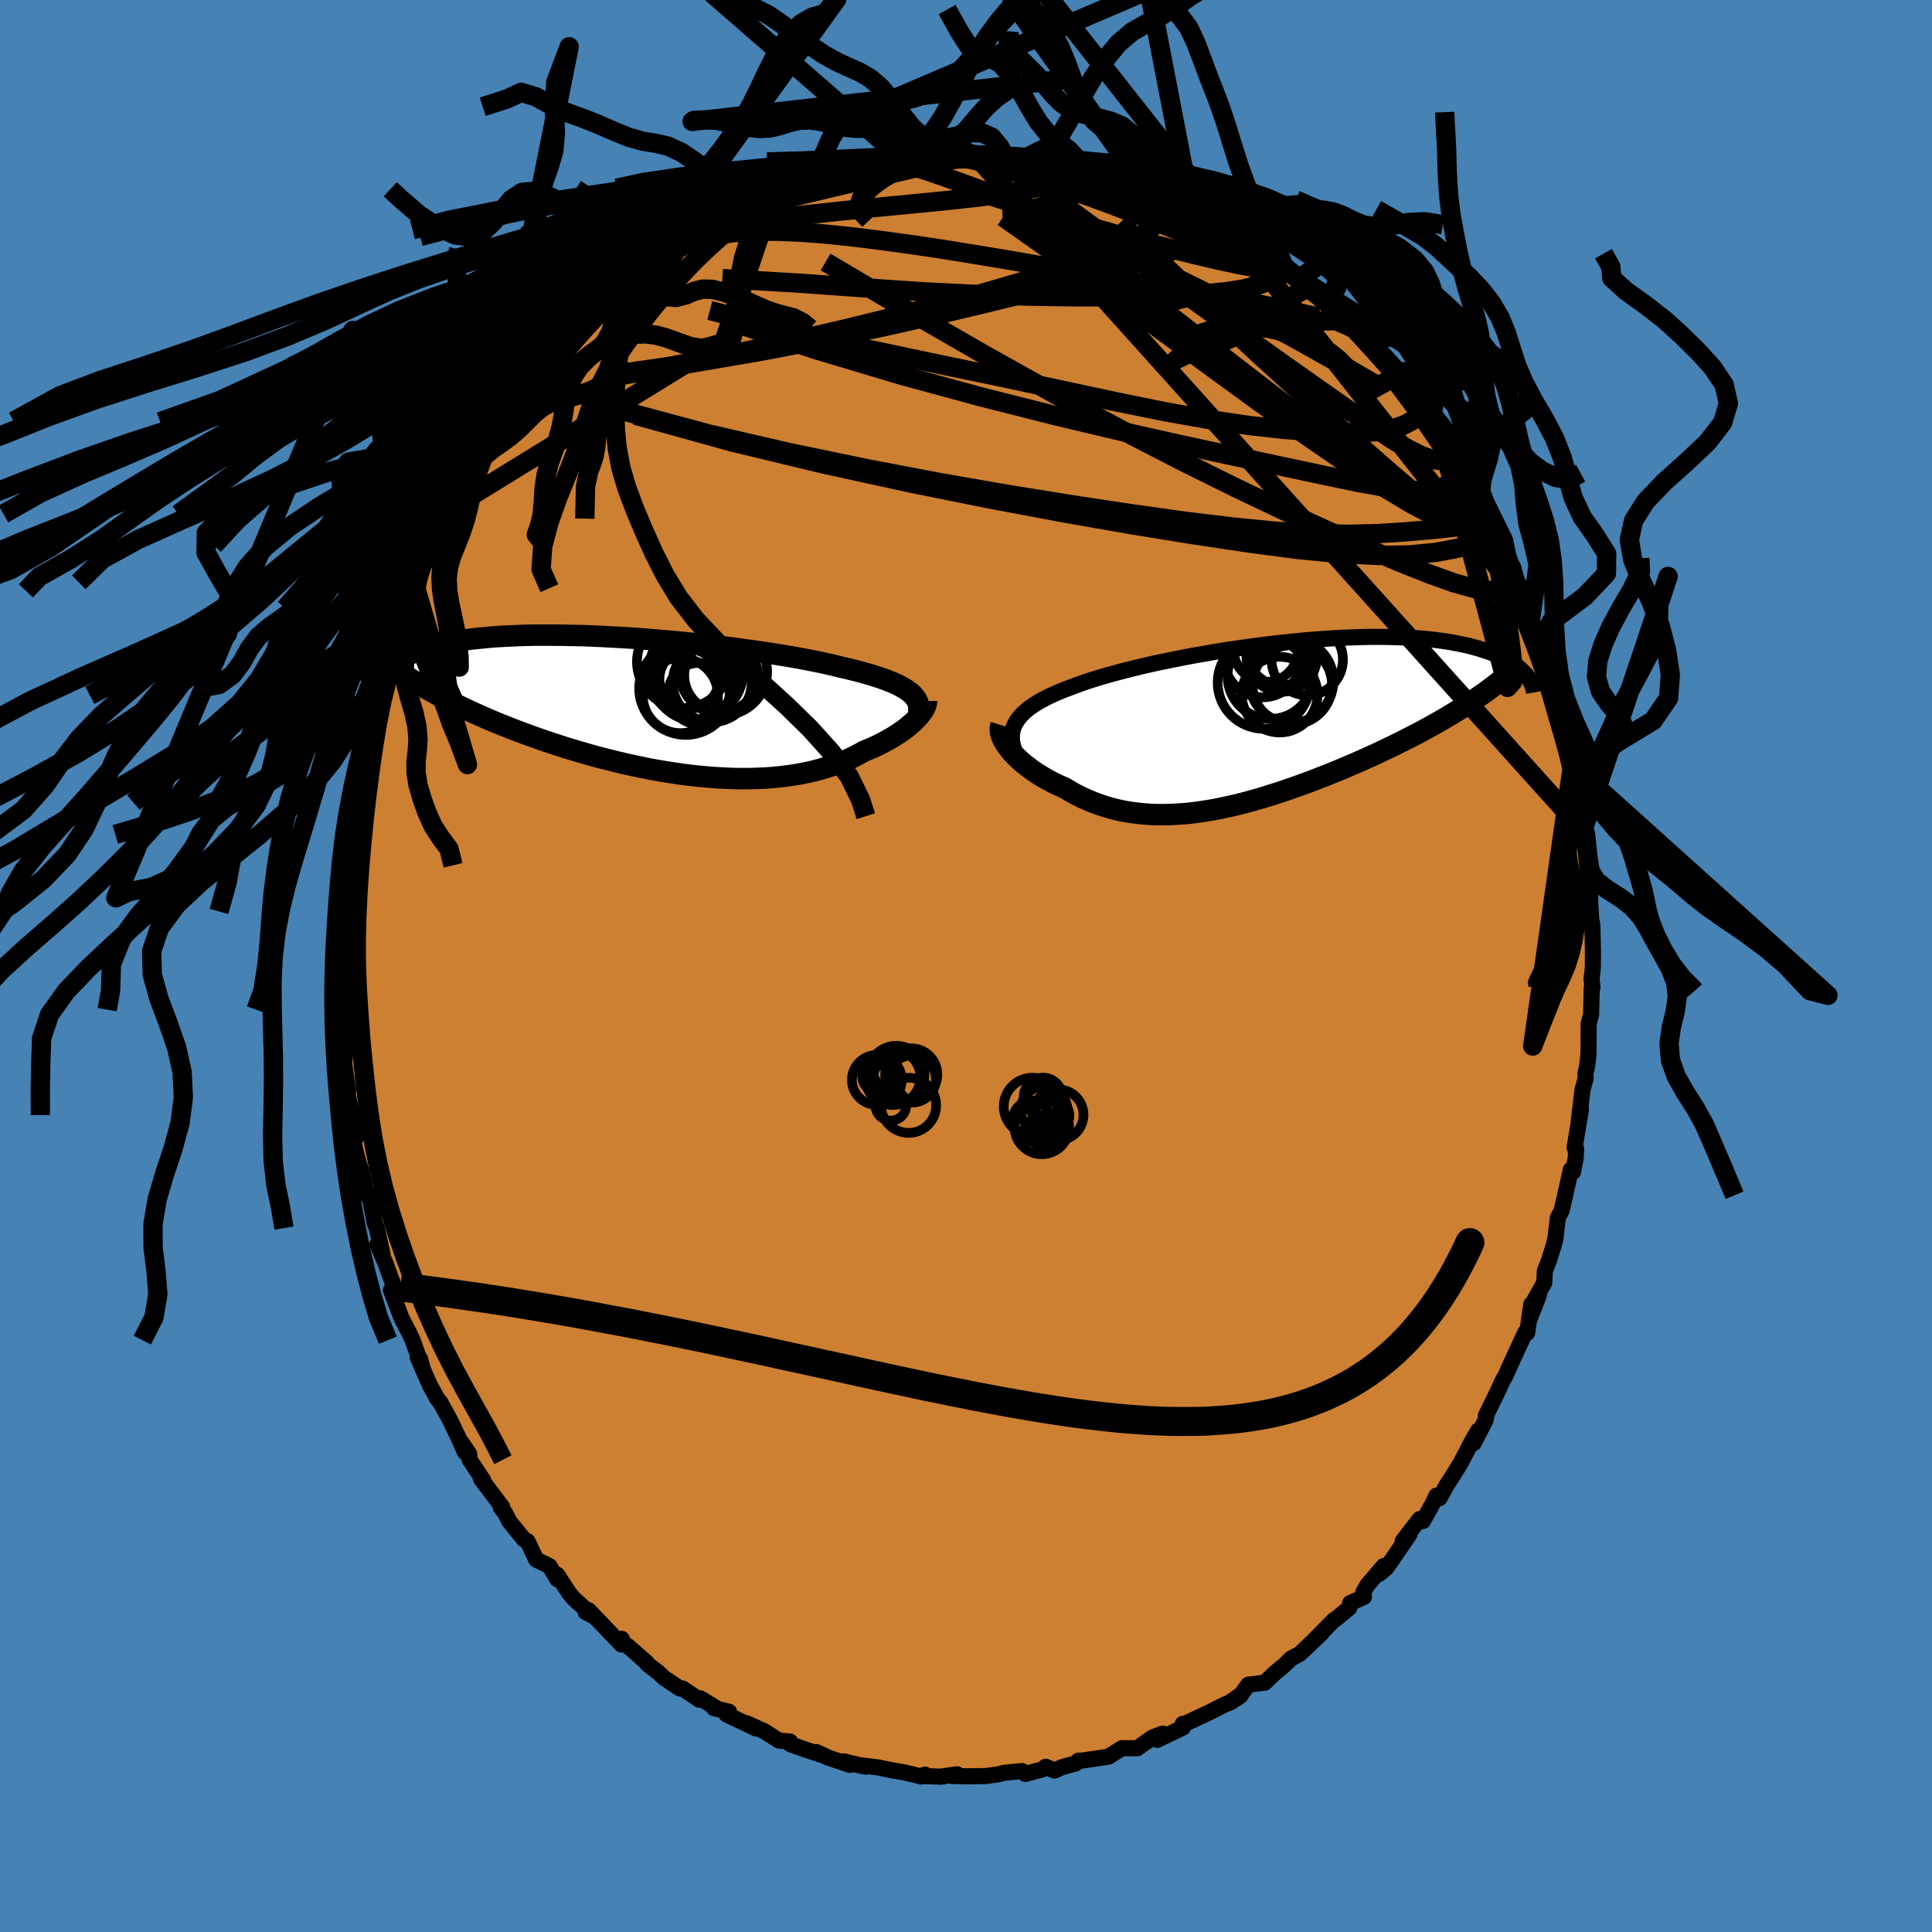 <svg viewBox="-100 -100 200 200" xmlns="http://www.w3.org/2000/svg" width="500" height="500" id="face-svg">
    <defs>
      <clipPath id="leftEyeClipPath">
        <polyline points="26.95,-1.42 26.69,-1.61 26.41,-1.8 26.09,-1.98 25.75,-2.17 25.37,-2.35 24.96,-2.52 24.51,-2.7 24.04,-2.87 23.54,-3.04 23.01,-3.21 22.45,-3.37 21.86,-3.54 21.24,-3.7 20.6,-3.86 19.93,-4.01 19.3,-4.17 18.62,-4.33 17.9,-4.49 17.13,-4.65 16.32,-4.81 15.46,-4.97 14.57,-5.13 13.65,-5.28 12.68,-5.44 11.69,-5.59 10.67,-5.74 9.63,-5.88 8.56,-6.03 7.47,-6.16 6.37,-6.29 5.25,-6.42 4.13,-6.54 3,-6.65 1.87,-6.75 0.73,-6.85 -0.4,-6.94 -1.53,-7.03 -2.65,-7.1 -3.75,-7.16 -4.85,-7.22 -5.93,-7.27 -6.99,-7.31 -8.03,-7.33 -9.04,-7.35 -10.04,-7.36 -11.01,-7.36 -11.95,-7.36 -12.86,-7.34 -13.74,-7.31 -14.6,-7.27 -15.42,-7.23 -16.21,-7.18 -16.96,-7.11 -17.69,-7.04 -18.38,-6.97 -19.04,-6.88 -19.66,-6.79 -20.26,-6.7 -20.82,-6.59 -21.35,-6.48 -21.85,-6.37 -22.33,-6.25 -22.78,-6.13 -23.2,-6.01 -23.6,-5.88 -23.97,-5.76 -24.32,-5.62 -24.64,-5.49 -24.95,-5.35 -25.22,-5.21 -25.48,-5.06 -25.72,-4.91 -25.93,-4.76 -26.12,-4.61 -26.29,-4.46 -26.45,-4.31 -26.58,-4.15 -26.7,-3.99 -26.8,-3.84 -22.43,-1.43 -21.94,-1.16 -21.43,-0.89 -20.91,-0.61 -20.37,-0.34 -19.83,-0.07 -19.27,0.2 -18.71,0.46 -18.13,0.73 -17.54,0.99 -16.94,1.26 -16.32,1.52 -15.7,1.78 -15.07,2.03 -14.42,2.29 -13.77,2.54 -13.1,2.79 -12.42,3.04 -11.72,3.29 -11.01,3.54 -10.29,3.78 -9.56,4.02 -8.82,4.26 -8.07,4.49 -7.3,4.72 -6.53,4.94 -5.75,5.16 -4.96,5.37 -4.16,5.57 -3.36,5.77 -2.55,5.96 -1.74,6.14 -0.92,6.31 -0.1,6.48 0.72,6.63 1.55,6.77 2.38,6.9 3.2,7.02 4.02,7.13 4.85,7.22 5.67,7.3 6.48,7.37 7.29,7.42 8.1,7.46 8.89,7.49 9.68,7.49 10.46,7.49 11.24,7.46 12,7.43 12.75,7.37 13.49,7.3 14.21,7.21 14.92,7.11 15.62,6.99 16.31,6.85 16.97,6.7 17.62,6.53 18.26,6.34 18.88,6.14 19.47,5.93 20.05,5.7 20.62,5.46 21.16,5.2 21.68,4.93 22.18,4.65 22.65,4.46 23.11,4.26 23.55,4.06 23.97,3.85 24.38,3.63 24.78,3.41 25.16,3.19 25.52,2.96 25.86,2.74 26.19,2.51 26.5,2.28 26.79,2.04 27.06,1.81 27.31,1.59 27.54,1.36" />
      </clipPath>
      <clipPath id="rightEyeClipPath">
        <polyline points="-26.48,0.16 -26.31,-0.15 -26.1,-0.46 -25.86,-0.76 -25.57,-1.05 -25.25,-1.34 -24.89,-1.62 -24.5,-1.89 -24.07,-2.16 -23.6,-2.42 -23.11,-2.68 -22.58,-2.93 -22.02,-3.18 -21.43,-3.42 -20.81,-3.66 -20.16,-3.9 -19.54,-4.13 -18.86,-4.36 -18.14,-4.59 -17.38,-4.82 -16.57,-5.05 -15.72,-5.28 -14.84,-5.51 -13.91,-5.74 -12.96,-5.97 -11.98,-6.19 -10.97,-6.4 -9.93,-6.61 -8.88,-6.82 -7.81,-7.02 -6.72,-7.21 -5.62,-7.4 -4.51,-7.58 -3.4,-7.74 -2.28,-7.9 -1.17,-8.05 -0.06,-8.19 1.05,-8.32 2.14,-8.43 3.23,-8.54 4.3,-8.63 5.36,-8.71 6.4,-8.78 7.42,-8.84 8.42,-8.88 9.39,-8.91 10.34,-8.93 11.27,-8.93 12.16,-8.92 13.03,-8.9 13.87,-8.87 14.68,-8.83 15.46,-8.77 16.2,-8.71 16.92,-8.63 17.6,-8.54 18.26,-8.45 18.88,-8.34 19.48,-8.23 20.04,-8.11 20.58,-7.99 21.09,-7.85 21.57,-7.72 22.03,-7.57 22.46,-7.43 22.88,-7.28 23.27,-7.13 23.64,-6.98 23.98,-6.82 24.31,-6.65 24.61,-6.49 24.9,-6.32 25.16,-6.15 25.41,-5.97 25.64,-5.8 25.85,-5.62 26.04,-5.44 26.22,-5.27 26.38,-5.09 26.52,-4.91 21.05,-2.39 20.57,-2.07 20.08,-1.75 19.58,-1.43 19.06,-1.11 18.54,-0.8 18.01,-0.48 17.47,-0.17 16.91,0.15 16.35,0.46 15.78,0.77 15.2,1.08 14.61,1.38 14.01,1.69 13.41,1.99 12.79,2.3 12.17,2.6 11.53,2.9 10.88,3.21 10.22,3.51 9.55,3.81 8.87,4.11 8.19,4.4 7.49,4.7 6.79,4.99 6.08,5.28 5.36,5.56 4.64,5.84 3.91,6.12 3.17,6.39 2.44,6.65 1.69,6.91 0.95,7.16 0.2,7.4 -0.55,7.63 -1.3,7.86 -2.05,8.07 -2.8,8.27 -3.55,8.46 -4.3,8.63 -5.05,8.79 -5.8,8.94 -6.55,9.07 -7.29,9.18 -8.02,9.28 -8.76,9.36 -9.49,9.41 -10.21,9.45 -10.93,9.47 -11.65,9.47 -12.35,9.45 -13.05,9.4 -13.74,9.33 -14.43,9.24 -15.11,9.13 -15.77,8.99 -16.43,8.83 -17.08,8.64 -17.72,8.43 -18.35,8.2 -18.97,7.94 -19.57,7.67 -20.17,7.37 -20.75,7.04 -21.31,6.7 -21.8,6.49 -22.28,6.27 -22.74,6.03 -23.19,5.79 -23.62,5.54 -24.04,5.28 -24.45,5.01 -24.83,4.74 -25.2,4.46 -25.56,4.18 -25.89,3.89 -26.2,3.6 -26.49,3.31 -26.76,3.02 -27,2.73" />
      </clipPath>
      <filter id="fuzzy">
        <feTurbulence id="turbulence" baseFrequency="0.05" numOctaves="3" type="noise" result="noise" />
        <feDisplacementMap in="SourceGraphic" in2="noise" scale="2" />
      </filter>
      <linearGradient id="rainbowGradient" x1="0%" y1="0%" x2="100%" y2="0%">
        <stop offset="0%" style="stop-color: [object Object]; stop-opacity: 1" />
        <stop offset="55.2%" style="stop-color: [object Object]; stop-opacity: 1" />
        <stop offset="100%" style="stop-color: [object Object]; stop-opacity: 1" />
      </linearGradient>
    </defs>
    <rect x="-100" y="-100" width="100%" height="100%" fill="rgb(70, 130, 180)" />
    <polyline id="faceContour" points="64.89,0.22 64.76,1.33 64.85,2.23 64.78,2.21 64.71,5.03 64.46,5.95 64.44,9.1 64.31,10.31 64.12,11.18 64.14,11.65 63.83,12.77 63.43,16.07 63.67,14.82 63,18.79 63.16,18.89 63.12,19.85 62.84,21.32 62.61,21.09 61.99,23.88 61.65,25.34 61.27,26.05 61.01,28.25 60.85,28.86 60.36,30.46 59.92,31.57 59.86,32.79 58.88,34.52 59.3,34.09 58.29,36.7 58.52,35.01 58.09,37.98 57.9,37.93 56.63,40.66 55.79,42.54 55.66,42.71 54.82,44.5 53.82,46.54 53.86,46.61 53.78,47.01 52.56,49.39 53.01,48.1 52.34,49.27 51.21,51.45 50.39,52.77 49.81,53.66 49.02,55.09 48.7,54.83 48.23,55.8 47.29,57.47 46.96,57.25 45.2,59.54 45.91,58.83 43.56,62.26 42.8,62.92 43.24,62.11 41.54,64.1 41.12,64.85 41.19,65.32 39.77,65.95 39.7,66.42 38.31,67.58 38.08,67.71 35.94,69.89 36.82,69.06 34.55,71.21 33.66,71.68 32.95,72.37 31.97,73.19 30.93,74.19 29.22,74.4 28.47,75.42 27.44,76.15 28.41,75.55 27.31,76.26 26.83,76.43 25.07,77.32 22.48,78.53 22.44,78.45 22.45,78.84 19.79,80.11 19.43,79.81 20.38,79.46 19.25,79.89 17.73,80.98 16.15,80.97 15.41,81.43 14.76,81.85 11.93,82.27 11.64,82.26 11.34,82.55 9.92,82.94 9.16,83.29 8.25,82.89 7.96,83.15 6.14,83.64 5.79,83.34 3.96,83.52 3.36,83.67 2.01,83.86 0.22,83.88 -1.39,83.85 -0.92,83.67 -2.58,83.91 -2.53,83.92 -4.22,83.87 -4.26,83.7 -4.63,83.9 -6.33,83.49 -7.94,83.21 -9.12,82.96 -11.35,82.69 -10.37,82.89 -12.63,82.34 -12.02,82.7 -14.26,81.95 -15.49,81.37 -15.08,81.63 -16.84,81.04 -18.18,80.56 -18.22,80.28 -19.35,80.19 -20.9,79.21 -22.69,78.4 -21.74,78.93 -24.8,77.47 -24.53,77.2 -26.08,76.83 -25.94,76.77 -27.5,75.81 -27.6,75.96 -29.34,74.79 -29.62,74.79 -31.25,73.7 -31.83,73.15 -33,72.25 -33.02,72.14 -34.98,70.42 -35.45,70.13 -35.64,69.65 -35.67,70.24 -39.07,66.69 -39.37,66.88 -38.65,67.26 -40.64,65.45 -41.09,64.9 -42.32,63.02 -42.29,63.49 -43.11,62.13 -44.49,61.45 -45.39,59.55 -45.76,59.36 -47.28,57.49 -47.71,56.62 -48.16,56.06 -48,56.02 -50.22,53.08 -49.98,53.23 -51.38,51.11 -51.43,50.51 -52.21,49.35 -51.87,50.34 -52.46,49 -53.37,47.08 -54.44,45.13 -54.74,44.8 -54.93,44.42 -55.48,43.44 -56.77,40.49 -56.51,40.68 -56.29,41.5 -57.29,38.73 -57.64,37.98 -58.44,36.44 -59.53,33.55 -59.05,33.6 -59.91,31.29 -60.05,30.87 -60.94,28.82 -60.4,29.83 -61,27.13 -61.21,26.61 -61.73,23.94 -62.23,22.99 -62,23.74 -62.55,21.33 -62.89,20.31 -63.43,18.23 -63.17,17.82 -63.54,15.43 -64.11,12.87 -64.12,12.64 -63.96,12.87 -64.38,10.08 -64.24,8.65 -64.55,6.09 -64.48,5.31 -64.51,4.52 -64.69,2.94 -64.6,3.32 -64.84,1.03 -64.8,-0.24 -64.87,-1.59 -64.65,-4.52 -64.74,-5.2 -64.45,-6.13 -64.59,-5.65 -64.65,-6.31 -64.46,-8.69 -64.38,-9.96 -64.14,-12.08 -64.14,-12.59 -63.56,-15.51 -63.55,-15.14 -63.39,-16.52 -63.39,-17.15 -62.93,-19.74 -62.63,-22.43 -62.33,-22.57 -62.37,-23.04 -61.63,-25.25 -62.04,-25.06 -61.2,-28.02 -60.61,-29.59 -60.61,-29.15 -60.13,-31.12 -60,-31.72 -58.83,-34.75 -59.26,-33.63 -58.49,-35.92 -58.12,-37.03 -57.42,-38.84 -57.14,-39.11 -57.14,-39.72 -56.61,-40.87 -55.71,-42.92 -55.77,-42.9 -55.44,-43.55 -53.59,-46.79 -53.74,-46.33 -52.36,-49.17 -52.44,-49.43 -51.36,-51.41 -51.65,-50.54 -50.65,-52.51 -50.14,-53.35 -49.1,-55.08 -48.9,-55.39 -47.89,-56.35 -48.06,-56.4 -45.89,-59.04 -44.73,-60.36 -44.56,-60.63 -44.65,-60.28 -43.95,-62.08 -43.47,-62.03 -42.59,-62.97 -41.99,-63.53 -41.2,-64.85 -40.08,-65.77 -37.7,-68.27 -38.44,-67.58 -38.06,-67.67 -36.16,-69.82 -35.25,-70.11 -34.45,-71.25 -34.56,-70.8 -34.45,-71.28 -31.6,-73.19 -31.91,-73.1 -30.06,-74.34 -29.77,-74.25 -28.89,-75.15 -28.01,-75.52 -27.44,-76.21 -25.03,-77.2 -25.82,-76.93 -23.69,-78.16 -22.48,-79 -23.02,-78.73 -21.14,-79.23 -20,-79.63 -19.59,-80.03 -17.95,-80.51 -18.14,-80.87 -16.91,-81.12 -14.36,-81.62 -15.44,-81.7 -13.08,-82.22 -12.42,-82.55 -11.03,-82.45 -9.46,-82.95 -9.37,-83.17 -9.2,-83.24 -6.82,-83.35 -5.92,-83.45 -6.58,-83.55 -4.96,-83.44 -3.43,-83.99 -1.66,-84.06 -0.43,-84.14 1.09,-83.78 -0.37,-83.88 3.87,-83.86 3.32,-83.92 4.02,-83.84 6.46,-83.69 6.12,-83.62 8.57,-83.34 8.72,-83.31 9.63,-83.11 9.86,-82.82 11.32,-82.34 12.33,-82.24 11.56,-82.33 14.31,-82.15 14.46,-81.73 16.14,-81.3 17.8,-80.74 18.36,-80.86 19.79,-79.79 20.21,-79.8 20.18,-79.36 22.04,-79.07 22.82,-78.71 24.01,-78.31 23.3,-78.39 26.21,-76.48 26.47,-76.32 28.92,-75.12 29.13,-75.2 29.81,-74.51 30.72,-73.85 30.61,-73.74 31.52,-73 33.17,-71.78 33.45,-71.82 33.37,-71.88 35.35,-70.19 35.82,-70.01 36.68,-68.96 38.26,-68.24 37.5,-68.1 40.28,-66.25 39.98,-66.05 41.51,-64.54 41.56,-64.48 41.39,-64.67 44.1,-61.37 44.76,-61.18 46.12,-59.09 44.59,-60.95 47.16,-57.73 48.22,-56.03 47.79,-56.2 47.61,-56.7 49.08,-54.99 50.2,-53 50.63,-52 51.3,-51.18 51.23,-50.91 52.43,-49.05 52.72,-48.78 53.93,-46.27 54.87,-44.88 55.18,-43.98 55.38,-44.41 55.25,-44.4 56.01,-42.29 56.64,-41.28 57.07,-39.76 57.63,-38.95 58.41,-35.75 58.69,-35.52 58.93,-34.4 59.41,-33 59.58,-33.06 60.24,-30.26 60.11,-30.92 60.94,-27.96 60.94,-28.6 61.7,-25.47 62.24,-23.74 62.3,-23.28 62.99,-20.7 62.77,-20.77 62.86,-21.29 63.53,-16.7 63.05,-18.55 63.51,-17.05 64,-14.47 64.12,-13.74 64.29,-10.54 64.48,-8.56 64.32,-9.58 64.62,-7.44 64.62,-6.53 64.72,-4.83 64.54,-5.78 64.84,-4.25 64.9,-1.64 64.89,0.22 64.76,1.33" fill="rgb(205, 127, 50)" stroke="black" stroke-width="1.667" stroke-linejoin="round" filter="url(#fuzzy)" />
    <g transform="translate(31.52 -25.14)">
      <polyline id="rightCountour" points="-26.48,0.16 -26.31,-0.15 -26.1,-0.46 -25.86,-0.76 -25.57,-1.05 -25.25,-1.34 -24.89,-1.62 -24.5,-1.89 -24.07,-2.16 -23.6,-2.42 -23.11,-2.68 -22.58,-2.93 -22.02,-3.18 -21.43,-3.42 -20.81,-3.66 -20.16,-3.9 -19.54,-4.13 -18.86,-4.36 -18.14,-4.59 -17.38,-4.82 -16.57,-5.05 -15.72,-5.28 -14.84,-5.51 -13.91,-5.74 -12.96,-5.97 -11.98,-6.19 -10.97,-6.4 -9.93,-6.61 -8.88,-6.82 -7.81,-7.02 -6.72,-7.21 -5.62,-7.4 -4.51,-7.58 -3.4,-7.74 -2.28,-7.9 -1.17,-8.05 -0.06,-8.19 1.05,-8.32 2.14,-8.43 3.23,-8.54 4.3,-8.63 5.36,-8.71 6.4,-8.78 7.42,-8.84 8.42,-8.88 9.39,-8.91 10.34,-8.93 11.27,-8.93 12.16,-8.92 13.03,-8.9 13.87,-8.87 14.68,-8.83 15.46,-8.77 16.2,-8.71 16.92,-8.63 17.6,-8.54 18.26,-8.45 18.88,-8.34 19.48,-8.23 20.04,-8.11 20.58,-7.99 21.09,-7.85 21.57,-7.72 22.03,-7.57 22.46,-7.43 22.88,-7.28 23.27,-7.13 23.64,-6.98 23.98,-6.82 24.31,-6.65 24.61,-6.49 24.9,-6.32 25.16,-6.15 25.41,-5.97 25.64,-5.8 25.85,-5.62 26.04,-5.44 26.22,-5.27 26.38,-5.09 26.52,-4.91 21.05,-2.39 20.57,-2.07 20.08,-1.75 19.58,-1.43 19.06,-1.11 18.54,-0.8 18.01,-0.48 17.47,-0.17 16.91,0.15 16.35,0.46 15.78,0.77 15.2,1.08 14.61,1.38 14.01,1.69 13.41,1.99 12.79,2.3 12.17,2.6 11.53,2.9 10.88,3.21 10.22,3.51 9.55,3.81 8.87,4.11 8.19,4.4 7.49,4.7 6.79,4.99 6.08,5.28 5.36,5.56 4.64,5.84 3.91,6.12 3.17,6.39 2.44,6.65 1.69,6.91 0.95,7.16 0.2,7.4 -0.55,7.63 -1.3,7.86 -2.05,8.07 -2.8,8.27 -3.55,8.46 -4.3,8.63 -5.05,8.79 -5.8,8.94 -6.55,9.07 -7.29,9.18 -8.02,9.28 -8.76,9.36 -9.49,9.41 -10.21,9.45 -10.93,9.47 -11.65,9.47 -12.35,9.45 -13.05,9.4 -13.74,9.33 -14.43,9.24 -15.11,9.13 -15.77,8.99 -16.43,8.83 -17.08,8.64 -17.72,8.43 -18.35,8.2 -18.97,7.94 -19.57,7.67 -20.17,7.37 -20.75,7.04 -21.31,6.7 -21.8,6.49 -22.28,6.27 -22.74,6.03 -23.19,5.79 -23.62,5.54 -24.04,5.28 -24.45,5.01 -24.83,4.74 -25.2,4.46 -25.56,4.18 -25.89,3.89 -26.2,3.6 -26.49,3.31 -26.76,3.02 -27,2.73" fill="white" stroke="white" stroke-width="0" stroke-linejoin="round" filter="url(#fuzzy)" />
    </g>
    <g transform="translate(-32.72 -26.89)">
      <polyline id="leftCountour" points="26.95,-1.42 26.69,-1.61 26.41,-1.8 26.09,-1.98 25.75,-2.17 25.37,-2.35 24.96,-2.52 24.51,-2.7 24.04,-2.87 23.54,-3.04 23.01,-3.21 22.45,-3.37 21.86,-3.54 21.24,-3.7 20.6,-3.86 19.93,-4.01 19.3,-4.17 18.62,-4.33 17.9,-4.49 17.13,-4.65 16.32,-4.81 15.46,-4.97 14.57,-5.13 13.65,-5.28 12.68,-5.44 11.69,-5.59 10.67,-5.74 9.63,-5.88 8.56,-6.03 7.47,-6.16 6.37,-6.29 5.25,-6.42 4.13,-6.54 3,-6.65 1.87,-6.75 0.73,-6.85 -0.4,-6.94 -1.53,-7.03 -2.65,-7.1 -3.75,-7.16 -4.85,-7.22 -5.93,-7.27 -6.99,-7.31 -8.03,-7.33 -9.04,-7.35 -10.04,-7.36 -11.01,-7.36 -11.95,-7.36 -12.86,-7.34 -13.74,-7.31 -14.6,-7.27 -15.42,-7.23 -16.21,-7.18 -16.96,-7.11 -17.69,-7.04 -18.38,-6.97 -19.04,-6.88 -19.66,-6.79 -20.26,-6.7 -20.82,-6.59 -21.35,-6.48 -21.85,-6.37 -22.33,-6.25 -22.78,-6.13 -23.2,-6.01 -23.6,-5.88 -23.97,-5.76 -24.32,-5.62 -24.64,-5.49 -24.95,-5.35 -25.22,-5.21 -25.48,-5.06 -25.72,-4.91 -25.93,-4.76 -26.12,-4.61 -26.29,-4.46 -26.45,-4.31 -26.58,-4.15 -26.7,-3.99 -26.8,-3.84 -22.43,-1.43 -21.94,-1.16 -21.43,-0.89 -20.91,-0.61 -20.37,-0.34 -19.83,-0.07 -19.27,0.2 -18.71,0.46 -18.13,0.73 -17.54,0.99 -16.94,1.26 -16.32,1.52 -15.7,1.78 -15.07,2.03 -14.42,2.29 -13.77,2.54 -13.1,2.79 -12.42,3.04 -11.72,3.29 -11.01,3.54 -10.29,3.78 -9.56,4.02 -8.82,4.26 -8.07,4.49 -7.3,4.72 -6.53,4.94 -5.75,5.16 -4.96,5.37 -4.16,5.57 -3.36,5.77 -2.55,5.96 -1.74,6.14 -0.92,6.31 -0.1,6.48 0.72,6.63 1.55,6.77 2.38,6.9 3.2,7.02 4.02,7.13 4.85,7.22 5.67,7.3 6.48,7.37 7.29,7.42 8.1,7.46 8.89,7.49 9.68,7.49 10.46,7.49 11.24,7.46 12,7.43 12.75,7.37 13.49,7.3 14.21,7.21 14.92,7.11 15.62,6.99 16.31,6.85 16.97,6.7 17.62,6.53 18.26,6.34 18.88,6.14 19.47,5.93 20.05,5.7 20.62,5.46 21.16,5.2 21.68,4.93 22.18,4.65 22.65,4.46 23.11,4.26 23.55,4.06 23.97,3.85 24.38,3.63 24.78,3.41 25.16,3.19 25.52,2.96 25.86,2.74 26.19,2.51 26.5,2.28 26.79,2.04 27.06,1.81 27.31,1.59 27.54,1.36" fill="white" stroke="white" stroke-width="0" stroke-linejoin="round" filter="url(#fuzzy)" />
    </g>
    <g transform="translate(31.52 -25.14)">
      <polyline id="rightUpper" points="-26.01,3.89 -26.24,3.46 -26.42,3.04 -26.57,2.64 -26.68,2.25 -26.75,1.88 -26.77,1.51 -26.76,1.16 -26.71,0.82 -26.62,0.49 -26.48,0.16 -26.31,-0.15 -26.1,-0.46 -25.86,-0.76 -25.57,-1.05 -25.25,-1.34 -24.89,-1.62 -24.5,-1.89 -24.07,-2.16 -23.6,-2.42 -23.11,-2.68 -22.58,-2.93 -22.02,-3.18 -21.43,-3.42 -20.81,-3.66 -20.16,-3.9 -19.54,-4.13 -18.86,-4.36 -18.14,-4.59 -17.38,-4.82 -16.57,-5.05 -15.72,-5.28 -14.84,-5.51 -13.91,-5.74 -12.96,-5.97 -11.98,-6.19 -10.97,-6.4 -9.93,-6.61 -8.88,-6.82 -7.81,-7.02 -6.72,-7.21 -5.62,-7.4 -4.51,-7.58 -3.4,-7.74 -2.28,-7.9 -1.17,-8.05 -0.06,-8.19 1.05,-8.32 2.14,-8.43 3.23,-8.54 4.3,-8.63 5.36,-8.71 6.4,-8.78 7.42,-8.84 8.42,-8.88 9.39,-8.91 10.34,-8.93 11.27,-8.93 12.16,-8.92 13.03,-8.9 13.87,-8.87 14.68,-8.83 15.46,-8.77 16.2,-8.71 16.92,-8.63 17.6,-8.54 18.26,-8.45 18.88,-8.34 19.48,-8.23 20.04,-8.11 20.58,-7.99 21.09,-7.85 21.57,-7.72 22.03,-7.57 22.46,-7.43 22.88,-7.28 23.27,-7.13 23.64,-6.98 23.98,-6.82 24.31,-6.65 24.61,-6.49 24.9,-6.32 25.16,-6.15 25.41,-5.97 25.64,-5.8 25.85,-5.62 26.04,-5.44 26.22,-5.27 26.38,-5.09 26.52,-4.91 26.66,-4.73 26.77,-4.56 26.88,-4.38 26.97,-4.2 27.05,-4.03 27.12,-3.86 27.18,-3.68 27.22,-3.51 27.26,-3.35 27.29,-3.18" fill="none" stroke="black" stroke-width="1.667" stroke-linejoin="round" filter="url(#fuzzy)" />
      <polyline id="rightLower" points="-27.89,0.2 -27.95,0.4 -27.97,0.61 -27.96,0.84 -27.92,1.08 -27.84,1.33 -27.73,1.6 -27.59,1.87 -27.42,2.15 -27.22,2.44 -27,2.73 -26.76,3.02 -26.49,3.31 -26.2,3.6 -25.89,3.89 -25.56,4.18 -25.2,4.46 -24.83,4.74 -24.45,5.01 -24.04,5.28 -23.62,5.54 -23.19,5.79 -22.74,6.03 -22.28,6.27 -21.8,6.49 -21.31,6.7 -20.75,7.04 -20.17,7.37 -19.57,7.67 -18.97,7.94 -18.35,8.2 -17.72,8.43 -17.08,8.64 -16.43,8.83 -15.77,8.99 -15.11,9.13 -14.43,9.24 -13.74,9.33 -13.05,9.4 -12.35,9.45 -11.65,9.47 -10.93,9.47 -10.21,9.45 -9.49,9.41 -8.76,9.36 -8.02,9.28 -7.29,9.18 -6.55,9.07 -5.8,8.94 -5.05,8.79 -4.3,8.63 -3.55,8.46 -2.8,8.27 -2.05,8.07 -1.3,7.86 -0.55,7.63 0.2,7.4 0.95,7.16 1.69,6.91 2.44,6.65 3.17,6.39 3.91,6.12 4.64,5.84 5.36,5.56 6.08,5.28 6.79,4.99 7.49,4.7 8.19,4.4 8.87,4.11 9.55,3.81 10.22,3.51 10.88,3.21 11.53,2.9 12.17,2.6 12.79,2.3 13.41,1.99 14.01,1.69 14.61,1.38 15.2,1.08 15.78,0.77 16.35,0.46 16.91,0.15 17.47,-0.17 18.01,-0.48 18.54,-0.8 19.06,-1.11 19.58,-1.43 20.08,-1.75 20.57,-2.07 21.05,-2.39 21.52,-2.71 21.98,-3.03 22.43,-3.35 22.87,-3.68 23.3,-4.01 23.72,-4.33 24.13,-4.66 24.53,-4.99 24.91,-5.32 25.29,-5.65" fill="none" stroke="black" stroke-width="2.222" stroke-linejoin="round" filter="url(#fuzzy)" />
      <circle r="3.974" cx="-0.802" cy="-6.646" stroke="black" fill="none" stroke-width="1.0" filter="url(#fuzzy)" clip-path="url(#rightEyeClipPath)" /><circle r="3.34" cx="-0.472" cy="-7.611" stroke="black" fill="none" stroke-width="1.0" filter="url(#fuzzy)" clip-path="url(#rightEyeClipPath)" /><circle r="3.92" cx="0.948" cy="-2.951" stroke="black" fill="none" stroke-width="1.0" filter="url(#fuzzy)" clip-path="url(#rightEyeClipPath)" /><circle r="4.118" cx="2.253" cy="-3.976" stroke="black" fill="none" stroke-width="1.0" filter="url(#fuzzy)" clip-path="url(#rightEyeClipPath)" /><circle r="4.778" cx="-0.687" cy="-4.196" stroke="black" fill="none" stroke-width="1.0" filter="url(#fuzzy)" clip-path="url(#rightEyeClipPath)" /><circle r="4.438" cx="-0.007" cy="-4.876" stroke="black" fill="none" stroke-width="1.0" filter="url(#fuzzy)" clip-path="url(#rightEyeClipPath)" /><circle r="3.698" cx="3.803" cy="-6.576" stroke="black" fill="none" stroke-width="1.0" filter="url(#fuzzy)" clip-path="url(#rightEyeClipPath)" /><circle r="3.49" cx="1.133" cy="-7.386" stroke="black" fill="none" stroke-width="1.0" filter="url(#fuzzy)" clip-path="url(#rightEyeClipPath)" /><circle r="3.658" cx="1.163" cy="-6.901" stroke="black" fill="none" stroke-width="1.0" filter="url(#fuzzy)" clip-path="url(#rightEyeClipPath)" /><circle r="4.362" cx="2.158" cy="-4.386" stroke="black" fill="none" stroke-width="1.0" filter="url(#fuzzy)" clip-path="url(#rightEyeClipPath)" />
      </g>
    <g transform="translate(-32.72 -26.89)">
      <polyline id="leftUpper" points="27.78,0.75 27.83,0.51 27.85,0.27 27.84,0.04 27.8,-0.18 27.73,-0.4 27.64,-0.61 27.51,-0.82 27.35,-1.02 27.17,-1.22 26.95,-1.42 26.69,-1.61 26.41,-1.8 26.09,-1.98 25.75,-2.17 25.37,-2.35 24.96,-2.52 24.51,-2.7 24.04,-2.87 23.54,-3.04 23.01,-3.21 22.45,-3.37 21.86,-3.54 21.24,-3.7 20.6,-3.86 19.93,-4.01 19.3,-4.17 18.62,-4.33 17.9,-4.49 17.13,-4.65 16.32,-4.81 15.46,-4.97 14.57,-5.13 13.65,-5.28 12.68,-5.44 11.69,-5.59 10.67,-5.74 9.63,-5.88 8.56,-6.03 7.47,-6.16 6.37,-6.29 5.25,-6.42 4.13,-6.54 3,-6.65 1.87,-6.75 0.73,-6.85 -0.4,-6.94 -1.53,-7.03 -2.65,-7.1 -3.75,-7.16 -4.85,-7.22 -5.93,-7.27 -6.99,-7.31 -8.03,-7.33 -9.04,-7.35 -10.04,-7.36 -11.01,-7.36 -11.95,-7.36 -12.86,-7.34 -13.74,-7.31 -14.6,-7.27 -15.42,-7.23 -16.21,-7.18 -16.96,-7.11 -17.69,-7.04 -18.38,-6.97 -19.04,-6.88 -19.66,-6.79 -20.26,-6.7 -20.82,-6.59 -21.35,-6.48 -21.85,-6.37 -22.33,-6.25 -22.78,-6.13 -23.2,-6.01 -23.6,-5.88 -23.97,-5.76 -24.32,-5.62 -24.64,-5.49 -24.95,-5.35 -25.22,-5.21 -25.48,-5.06 -25.72,-4.91 -25.93,-4.76 -26.12,-4.61 -26.29,-4.46 -26.45,-4.31 -26.58,-4.15 -26.7,-3.99 -26.8,-3.84 -26.88,-3.68 -26.95,-3.52 -27,-3.36 -27.04,-3.2 -27.06,-3.05 -27.07,-2.89 -27.07,-2.73 -27.05,-2.57 -27.03,-2.41 -26.99,-2.26" fill="none" stroke="black" stroke-width="2.222" stroke-linejoin="round" filter="url(#fuzzy)" />
      <polyline id="leftLower" points="28.63,-0.54 28.63,-0.4 28.6,-0.24 28.55,-0.07 28.47,0.11 28.37,0.3 28.25,0.5 28.1,0.7 27.94,0.92 27.75,1.14 27.54,1.36 27.31,1.59 27.06,1.81 26.79,2.04 26.5,2.28 26.19,2.51 25.86,2.74 25.52,2.96 25.16,3.19 24.78,3.41 24.38,3.63 23.97,3.85 23.55,4.06 23.11,4.26 22.65,4.46 22.18,4.65 21.68,4.93 21.16,5.2 20.62,5.46 20.05,5.7 19.47,5.93 18.88,6.14 18.26,6.34 17.62,6.53 16.97,6.7 16.31,6.85 15.62,6.99 14.92,7.11 14.21,7.21 13.49,7.3 12.75,7.37 12,7.43 11.24,7.46 10.46,7.49 9.68,7.49 8.89,7.49 8.1,7.46 7.29,7.42 6.48,7.37 5.67,7.3 4.85,7.22 4.02,7.13 3.2,7.02 2.38,6.9 1.55,6.77 0.72,6.63 -0.1,6.48 -0.92,6.31 -1.74,6.14 -2.55,5.96 -3.36,5.77 -4.16,5.57 -4.96,5.37 -5.75,5.16 -6.53,4.94 -7.3,4.72 -8.07,4.49 -8.82,4.26 -9.56,4.02 -10.29,3.78 -11.01,3.54 -11.72,3.29 -12.42,3.04 -13.1,2.79 -13.77,2.54 -14.42,2.29 -15.07,2.03 -15.7,1.78 -16.32,1.52 -16.94,1.26 -17.54,0.99 -18.13,0.73 -18.71,0.46 -19.27,0.2 -19.83,-0.07 -20.37,-0.34 -20.91,-0.61 -21.43,-0.89 -21.94,-1.16 -22.43,-1.43 -22.92,-1.7 -23.39,-1.98 -23.85,-2.25 -24.3,-2.53 -24.74,-2.81 -25.17,-3.08 -25.58,-3.36 -25.99,-3.63 -26.38,-3.91 -26.76,-4.19" fill="none" stroke="black" stroke-width="2.222" stroke-linejoin="round" filter="url(#fuzzy)" />
      <circle r="3.176" cx="5.072" cy="-1.312" stroke="black" fill="none" stroke-width="1.0" filter="url(#fuzzy)" clip-path="url(#leftEyeClipPath)" /><circle r="4.814" cx="3.702" cy="-1.847" stroke="black" fill="none" stroke-width="1.0" filter="url(#fuzzy)" clip-path="url(#leftEyeClipPath)" /><circle r="3.08" cx="4.062" cy="-2.812" stroke="black" fill="none" stroke-width="1.0" filter="url(#fuzzy)" clip-path="url(#leftEyeClipPath)" /><circle r="3.894" cx="3.152" cy="-1.112" stroke="black" fill="none" stroke-width="1.0" filter="url(#fuzzy)" clip-path="url(#leftEyeClipPath)" /><circle r="4.528" cx="7.602" cy="-3.597" stroke="black" fill="none" stroke-width="1.0" filter="url(#fuzzy)" clip-path="url(#leftEyeClipPath)" /><circle r="4.086" cx="6.442" cy="-2.447" stroke="black" fill="none" stroke-width="1.0" filter="url(#fuzzy)" clip-path="url(#leftEyeClipPath)" /><circle r="4.138" cx="4.567" cy="-2.682" stroke="black" fill="none" stroke-width="1.0" filter="url(#fuzzy)" clip-path="url(#leftEyeClipPath)" /><circle r="3.81" cx="7.362" cy="-3.207" stroke="black" fill="none" stroke-width="1.0" filter="url(#fuzzy)" clip-path="url(#leftEyeClipPath)" /><circle r="4.798" cx="3.457" cy="-4.612" stroke="black" fill="none" stroke-width="1.0" filter="url(#fuzzy)" clip-path="url(#leftEyeClipPath)" /><circle r="4.898" cx="4.742" cy="-3.552" stroke="black" fill="none" stroke-width="1.0" filter="url(#fuzzy)" clip-path="url(#leftEyeClipPath)" />
    </g>
    <g id="hairs">
      <polyline points="52.43,-49.05 52.91,-48.22 53.42,-47.12 53.68,-46.38 53.6,-46.07 53.22,-46.06 52.61,-46.21 51.78,-46.45 50.73,-46.77 49.46,-47.24 47.91,-47.92 46.07,-48.89 43.91,-50.21 41.4,-51.9 38.52,-53.98 35.25,-56.43 31.58,-59.24 27.48,-62.4 22.96,-65.91 17.99,-69.79 12.53,-74.03 6.58,-78.67" fill="none" stroke="url(#rainbowGradient)" stroke-width="2" stroke-linejoin="round" filter="url(#fuzzy)" /><polyline points="50.63,-52 50.92,-51.37 50.8,-50.78 50.35,-50.17 49.51,-49.63 48.18,-49.27 46.29,-49.21 43.77,-49.49 40.64,-50.05 36.9,-50.83 32.58,-51.75 27.68,-52.79 22.18,-53.98 16.02,-55.36 9.16,-56.99 1.57,-58.91 -6.74,-61.17 -15.66,-63.84 -25.1,-66.94" fill="none" stroke="url(#rainbowGradient)" stroke-width="2" stroke-linejoin="round" filter="url(#fuzzy)" /><polyline points="11.32,-82.34 12.03,-82.23 12.94,-82 14.2,-81.6 15.68,-81.06 17.26,-80.43 18.83,-79.76 20.35,-79.06 21.77,-78.38 23.09,-77.72 24.33,-77.1 25.49,-76.52 26.56,-75.98 27.54,-75.47 28.41,-75 29.15,-74.58 29.74,-74.25 30.12,-74.06 30.26,-74.05 30.16,-74.22 29.8,-74.57" fill="none" stroke="url(#rainbowGradient)" stroke-width="2" stroke-linejoin="round" filter="url(#fuzzy)" /><polyline points="8.72,-83.31 9.4,-83.08 9.96,-82.82 10.4,-82.59 10.69,-82.39 10.81,-82.2 10.78,-81.97 10.53,-81.7 10.01,-81.39 9.14,-81.05 7.86,-80.69 6.11,-80.32 3.89,-79.96 1.19,-79.59 -1.99,-79.24 -5.66,-78.88 -9.84,-78.48 -14.6,-77.98 -19.86,-77.42" fill="none" stroke="url(#rainbowGradient)" stroke-width="2" stroke-linejoin="round" filter="url(#fuzzy)" /><polyline points="-9.2,-83.24 -7.28,-83.18 -5.61,-82.82 -3.65,-82.18 -1.15,-81.31 1.86,-80.22 5.24,-78.92 8.87,-77.38 12.67,-75.65 16.62,-73.75 20.72,-71.74 24.92,-69.67 29.19,-67.52 33.56,-65.22 38.11,-62.68 42.79,-59.97" fill="none" stroke="url(#rainbowGradient)" stroke-width="2" stroke-linejoin="round" filter="url(#fuzzy)" /><polyline points="22.82,-78.71 23.58,-78.36 24.36,-77.82 25.31,-77.19 26.22,-76.62 26.91,-76.2 27.26,-75.95 27.25,-75.88 26.86,-75.98 26.1,-76.25 24.93,-76.71 23.31,-77.38 21.16,-78.31 18.47,-79.48 15.32,-80.8" fill="none" stroke="url(#rainbowGradient)" stroke-width="2" stroke-linejoin="round" filter="url(#fuzzy)" /><polyline points="52.43,-49.05 52.83,-48.2 53.08,-47.05 52.9,-46.21 52.23,-45.74 51.1,-45.49 49.58,-45.32 47.69,-45.13 45.43,-44.94 42.79,-44.77 39.72,-44.69 36.19,-44.75 32.17,-45 27.65,-45.44 22.61,-46.05 17.05,-46.83 10.97,-47.75 4.38,-48.81 -2.7,-50.04 -10.25,-51.48 -18.26,-53.14 -26.7,-55.09 -35.52,-57.47" fill="none" stroke="url(#rainbowGradient)" stroke-width="2" stroke-linejoin="round" filter="url(#fuzzy)" /><polyline points="53.93,-46.27 54.54,-45.28 54.72,-44.9 54.64,-44.81 54.39,-44.76 54,-44.72 53.44,-44.74 52.67,-44.91 51.64,-45.32 50.32,-46.07 48.67,-47.21 46.65,-48.78 44.26,-50.8 41.45,-53.26 38.22,-56.14 34.55,-59.44 30.47,-63.16 26.02,-67.29 21.21,-71.86 15.95,-76.95" fill="none" stroke="url(#rainbowGradient)" stroke-width="2" stroke-linejoin="round" filter="url(#fuzzy)" /><polyline points="19.79,-79.79 20.08,-79.65 20.39,-79.35 20.64,-78.96 20.69,-78.49 20.47,-77.91 19.99,-77.22 19.24,-76.43 18.15,-75.59 16.67,-74.72 14.72,-73.83 12.28,-72.91 9.34,-71.93 5.92,-70.88 2.02,-69.74 -2.33,-68.53 -7.13,-67.28 -12.37,-65.99 -18.04,-64.68 -24.14,-63.36 -30.7,-62.06 -37.82,-60.73" fill="none" stroke="url(#rainbowGradient)" stroke-width="2" stroke-linejoin="round" filter="url(#fuzzy)" /><polyline points="54.87,-44.88 54.9,-44.47 54.45,-44.34 53.62,-44.08 52.41,-43.67 50.77,-43.22 48.64,-42.82 45.98,-42.56 42.74,-42.5 38.89,-42.68 34.42,-43.11 29.32,-43.78 23.56,-44.64 17.16,-45.68 10.11,-46.91 2.44,-48.35 -5.85,-50.02 -14.73,-51.96 -24.19,-54.24 -34.19,-57.01" fill="none" stroke="url(#rainbowGradient)" stroke-width="2" stroke-linejoin="round" filter="url(#fuzzy)" /><polyline points="30.61,-73.74 31.5,-73 32.06,-72.43 32.24,-72 32.12,-71.61 31.75,-71.2 31.09,-70.8 30.1,-70.43 28.74,-70.09 26.97,-69.81 24.78,-69.59 22.13,-69.42 18.99,-69.31 15.37,-69.27 11.26,-69.27 6.65,-69.34 1.52,-69.5 -4.18,-69.78 -10.49,-70.2 -17.46,-70.7 -25.22,-71.16" fill="none" stroke="url(#rainbowGradient)" stroke-width="2" stroke-linejoin="round" filter="url(#fuzzy)" /><polyline points="-25.03,-77.2 -24.77,-77.4 -23.5,-77.98 -21.89,-78.56 -20.08,-79.08 -18.08,-79.58 -15.93,-80.09 -13.71,-80.62 -11.47,-81.15 -9.28,-81.67 -7.16,-82.16 -5.17,-82.62 -3.37,-83.02 -1.88,-83.37 -0.7,-83.63" fill="none" stroke="url(#rainbowGradient)" stroke-width="2" stroke-linejoin="round" filter="url(#fuzzy)" /><polyline points="30.61,-73.74 31.47,-73.04 31.99,-72.57 32.05,-72.33 31.73,-72.22 31.05,-72.21 29.97,-72.31 28.38,-72.58 26.22,-73.04 23.42,-73.7 19.92,-74.58 15.72,-75.69 10.85,-77.1 5.27,-78.85 -1.23,-80.93" fill="none" stroke="url(#rainbowGradient)" stroke-width="2" stroke-linejoin="round" filter="url(#fuzzy)" /><polyline points="-0.43,-84.14 0.53,-83.91 1.63,-83.74 3.05,-83.56 4.62,-83.32 6.27,-83.01 7.96,-82.65 9.66,-82.25 11.33,-81.82 12.93,-81.38 14.41,-80.95 15.74,-80.56 16.91,-80.23 17.92,-80 18.78,-79.84 19.5,-79.74 20.05,-79.65 20.31,-79.59 20.26,-79.61" fill="none" stroke="url(#rainbowGradient)" stroke-width="2" stroke-linejoin="round" filter="url(#fuzzy)" /><polyline points="24.01,-78.31 24.35,-77.86 25.5,-77.06 26.69,-76.34 27.72,-75.74 28.53,-75.26 29.12,-74.87 29.54,-74.53 29.83,-74.25 30.01,-74.03 30.06,-73.88 29.96,-73.82 29.69,-73.85 29.21,-73.98 28.48,-74.21 27.49,-74.57 26.2,-75.05 24.62,-75.66 22.76,-76.42 20.6,-77.34 18.13,-78.48 15.32,-79.87 12.18,-81.52" fill="none" stroke="url(#rainbowGradient)" stroke-width="2" stroke-linejoin="round" filter="url(#fuzzy)" /><polyline points="-14.36,-81.62 -14.35,-81.82 -13.4,-82.11 -12.25,-82.38 -11.13,-82.62 -10.13,-82.84 -9.25,-83.02 -8.48,-83.16 -7.81,-83.26 -7.26,-83.33 -6.83,-83.37 -6.55,-83.37 -6.45,-83.32 -6.57,-83.22 -6.99,-83.05 -7.76,-82.79 -8.89,-82.46 -10.4,-82.06 -12.27,-81.59 -14.5,-81.04 -17.09,-80.38" fill="none" stroke="url(#rainbowGradient)" stroke-width="2" stroke-linejoin="round" filter="url(#fuzzy)" /><polyline points="54.87,-44.88 54.96,-44.53 54.7,-44.6 54.18,-44.7 53.38,-44.82 52.25,-45.08 50.73,-45.59 48.73,-46.46 46.21,-47.78 43.14,-49.61 39.49,-51.98 35.23,-54.91 30.37,-58.37 24.88,-62.37 18.71,-66.9 11.74,-71.97 3.85,-77.53" fill="none" stroke="url(#rainbowGradient)" stroke-width="2" stroke-linejoin="round" filter="url(#fuzzy)" /><polyline points="44.1,-61.37 44.8,-60.78 45.42,-59.97 46.08,-59.02 46.81,-57.95 47.52,-56.88 48.17,-55.89 48.79,-54.96 49.37,-54.07 49.92,-53.23 50.39,-52.47 50.78,-51.84 51.05,-51.37 51.22,-51.07 51.26,-50.96 51.17,-51.05 50.91,-51.4 50.46,-52.07 49.78,-53.09 48.88,-54.45 47.77,-56.07 46.39,-58.02 44.45,-60.62" fill="none" stroke="url(#rainbowGradient)" stroke-width="2" stroke-linejoin="round" filter="url(#fuzzy)" /><polyline points="22.82,-78.71 23.45,-78.34 23.85,-77.74 24.15,-76.98 24.18,-76.2 23.77,-75.46 22.84,-74.76 21.38,-74.06 19.4,-73.32 16.93,-72.54 13.98,-71.68 10.53,-70.75 6.57,-69.73 2.06,-68.61 -3,-67.41 -8.61,-66.15 -14.77,-64.87 -21.49,-63.59 -28.75,-62.35 -36.48,-61.24" fill="none" stroke="url(#rainbowGradient)" stroke-width="2" stroke-linejoin="round" filter="url(#fuzzy)" /><polyline points="44.59,-60.95 46.29,-58.58 46.8,-57.4 46.64,-56.82 46.13,-56.42 45.36,-56.02 44.29,-55.64 42.85,-55.35 41,-55.2 38.74,-55.19 36.05,-55.31 32.92,-55.55 29.33,-55.95 25.25,-56.55 20.64,-57.37 15.48,-58.42 9.78,-59.64 3.52,-60.98 -3.29,-62.39 -10.61,-63.94 -18.38,-65.73 -26.52,-67.86" fill="none" stroke="url(#rainbowGradient)" stroke-width="2" stroke-linejoin="round" filter="url(#fuzzy)" /><polyline points="1.09,-83.78 1.28,-83.81 2.61,-83.74 4.05,-83.59 5.54,-83.37 7.07,-83.08 8.6,-82.77 10.07,-82.43 11.44,-82.1 12.7,-81.78 13.84,-81.49 14.87,-81.23 15.78,-81 16.58,-80.82 17.24,-80.68 17.74,-80.6 18.03,-80.59 17.97,-80.69 17.42,-80.91" fill="none" stroke="url(#rainbowGradient)" stroke-width="2" stroke-linejoin="round" filter="url(#fuzzy)" /><polyline points="-29.77,-74.25 -28.78,-74.91 -27.47,-75.36 -25.83,-75.7 -23.94,-75.92 -21.83,-76.05 -19.52,-76.06 -17.03,-75.96 -14.36,-75.75 -11.52,-75.45 -8.52,-75.07 -5.39,-74.64 -2.12,-74.15 1.26,-73.6 4.75,-73.02 8.31,-72.4 11.91,-71.77 15.53,-71.14 19.12,-70.52 22.65,-69.92 26.11,-69.32 29.54,-68.68 32.99,-67.95 36.49,-67.17" fill="none" stroke="url(#rainbowGradient)" stroke-width="2" stroke-linejoin="round" filter="url(#fuzzy)" /><polyline points="47.61,-56.7 48.77,-55.13 49.45,-53.91 49.73,-53.12 49.71,-52.66 49.45,-52.42 48.96,-52.34 48.22,-52.46 47.18,-52.82 45.79,-53.5 44.03,-54.56 41.89,-55.98 39.37,-57.72 36.49,-59.74 33.23,-62.04 29.58,-64.64 25.46,-67.58 20.8,-70.93 15.55,-74.76 9.66,-79.1" fill="none" stroke="url(#rainbowGradient)" stroke-width="2" stroke-linejoin="round" filter="url(#fuzzy)" /><polyline points="14.46,-81.73 15.96,-81.32 17.2,-80.95 18.14,-80.61 18.81,-80.32 19.23,-80.09 19.43,-79.94 19.43,-79.87 19.18,-79.88 18.64,-79.97 17.76,-80.16 16.51,-80.46 14.83,-80.92 12.57,-81.6 9.63,-82.53" fill="none" stroke="url(#rainbowGradient)" stroke-width="2" stroke-linejoin="round" filter="url(#fuzzy)" /><polyline points="-3.43,-83.99 -1.78,-83.94 -0.13,-83.66 1.62,-83.21 3.57,-82.64 5.76,-81.97 8.12,-81.23 10.62,-80.4 13.21,-79.49 15.85,-78.51 18.49,-77.5 21.06,-76.48 23.55,-75.48 25.93,-74.49 28.21,-73.55 30.32,-72.7 32.15,-72.04" fill="none" stroke="url(#rainbowGradient)" stroke-width="2" stroke-linejoin="round" filter="url(#fuzzy)" /><polyline points="56.01,-42.29 56.4,-41.3 56.43,-40.34 56.1,-39.53 55.36,-39.01 54.19,-38.85 52.58,-39.09 50.5,-39.67 47.96,-40.58 44.94,-41.78 41.44,-43.27 37.44,-45.05 32.94,-47.12 27.9,-49.52 22.31,-52.29 16.14,-55.47 9.35,-59.12 1.93,-63.26 -6.07,-67.87 -14.54,-72.88" fill="none" stroke="url(#rainbowGradient)" stroke-width="2" stroke-linejoin="round" filter="url(#fuzzy)" /><polyline points="9.86,-82.82 11.03,-82.49 11.91,-82.31 12.82,-82.12 13.85,-81.89 14.95,-81.6 16.04,-81.28 17.03,-80.95 17.87,-80.65 18.52,-80.39 18.99,-80.18 19.28,-80.01 19.41,-79.89 19.39,-79.81 19.22,-79.75 18.9,-79.74 18.38,-79.78 17.64,-79.9 16.62,-80.12 15.24,-80.46 13.45,-80.94 11.25,-81.53 8.71,-82.23 6.08,-83.02" fill="none" stroke="url(#rainbowGradient)" stroke-width="2" stroke-linejoin="round" filter="url(#fuzzy)" /><polyline points="79.56,23.73 78.09,20.23 77.21,18.18 76.43,16.39 75.49,14.7 74.45,13.07 73.52,11.42 72.92,9.72 72.78,8 73.02,6.32 73.41,4.73 73.63,3.22 73.49,1.78 72.95,0.34 72.17,-1.09 71.36,-2.52 70.63,-3.86 69.89,-5.07 68.96,-6.13 67.74,-7.06 66.37,-7.93 65.23,-8.82 64.6,-9.85 64.38,-11.3 64.12,-13.74 1.09,-83.78 -0.31,-84.45 -1.73,-84.75 -3.13,-85.11 -4.42,-85.77 -5.59,-86.84 -6.69,-88.23 -7.76,-89.69 -8.82,-90.95 -9.89,-91.88 -10.98,-92.52 -12.13,-93.03 -13.37,-93.6 -14.7,-94.34 -16.1,-95.27 -17.54,-96.34 -18.99,-97.45 -20.41,-98.43 -21.74,-99.11 -22.97,-99.44 -24.19,-99.75 -25.57,-100.61 -27.05,-101.34 -6.58,-83.55 -5.11,-84.14 -3.65,-84.4 -2.29,-84.77 -1.08,-85.47 0.01,-86.51 1.06,-87.74 2.12,-88.94 3.22,-89.94 4.33,-90.69 5.45,-91.18 6.58,-91.46 7.72,-91.58 8.81,-91.63 9.79,-91.75 10.64,-91.82 -28.35,-87.43 -28.2,-87.53 -27.11,-87.59 -25.94,-87.55 -24.79,-87.35 -23.63,-87.06 -22.48,-86.81 -21.36,-86.69 -20.3,-86.75 -19.27,-86.99 -18.26,-87.31 -17.21,-87.55 -16.11,-87.59 -14.96,-87.41 -13.77,-87.1 -12.59,-86.84 -11.48,-86.72 -10.46,-86.71 -9.49,-86.68 -8.52,-86.49 -7.52,-86.12 -6.71,-85.44 -6.58,-83.55" fill="none" stroke="url(#rainbowGradient)" stroke-width="2" stroke-linejoin="round" filter="url(#fuzzy)" /><polyline points="11.59,-110.69 10.4,-107.6 8.83,-104.68 7.34,-102.46 5.97,-100.78 4.67,-99.33 3.43,-97.87 2.23,-96.25 1.07,-94.38 -0.07,-92.27 -1.23,-90 -2.45,-87.81 -3.69,-86 -4.85,-84.74 -5.75,-84 -6.31,-83.58 -6.82,-83.35" fill="none" stroke="url(#rainbowGradient)" stroke-width="2" stroke-linejoin="round" filter="url(#fuzzy)" /><polyline points="64,-14.47 63.76,-16.4 63.96,-17.67 64.28,-18.77 64.67,-19.93 65.2,-21.16 65.83,-22.49 66.51,-23.97 67.29,-25.7 68.28,-27.72 69.49,-29.96 70.67,-32.21 71.46,-34.2 71.68,-35.84 71.73,-37.44 72.68,-40.33 64,-14.47 63.6,-16.38 63.33,-17.53 63.12,-18.5 62.93,-19.47 62.72,-20.46 62.49,-21.49 62.2,-22.6 61.86,-23.81 61.48,-25.1 61.1,-26.43 60.72,-27.75 60.35,-29 59.99,-30.18 59.63,-31.29 59.26,-32.34 58.89,-33.34 58.5,-34.34 58.08,-35.4 57.63,-36.63 57.1,-38.08 56.52,-39.37 7.44,-101.69 6.8,-100.22 5.6,-99.44 4.38,-98.43 3.16,-97.14 1.95,-95.67 0.75,-94.19 -0.46,-92.86 -1.7,-91.75 -2.95,-90.88 -4.16,-90.26 -5.32,-89.86 -6.39,-89.62 -7.4,-89.51 -8.37,-89.47 -9.32,-89.44 -10.27,-89.33 -11.22,-88.99 -12.18,-88.28 -13.12,-87.13 -14.02,-85.6 -14.8,-83.83 -15.52,-82.16 -16.91,-81.12" fill="none" stroke="url(#rainbowGradient)" stroke-width="2" stroke-linejoin="round" filter="url(#fuzzy)" /><polyline points="-18.14,-80.87 -18.4,-80.29 -19.08,-79.63 -19.85,-78.88 -20.61,-78.04 -21.31,-77.12 -21.96,-76.1 -22.53,-74.87 -23.02,-73.34 -23.4,-71.48 -23.68,-69.32 -23.91,-67.07 -24.19,-65.12 -24.68,-64 -25.34,-63.78 -25.55,-63.19 -20,-79.63 -21.55,-80.59 -22.81,-81.26 -23.78,-81.16 -24.87,-81.25 -26.26,-81.97 -27.84,-83.12 -29.41,-84.2 -30.84,-84.87 -32.15,-85.17 -33.45,-85.38 -34.86,-85.77 -36.42,-86.4 -38.08,-87.13 -39.73,-87.78 -41.34,-88.36 -42.94,-89.1 -44.54,-89.99 -46.05,-90.44 -47.52,-89.76 -50.03,-88.95" fill="none" stroke="url(#rainbowGradient)" stroke-width="2" stroke-linejoin="round" filter="url(#fuzzy)" /><polyline points="-29.77,-74.25 -30.61,-74.42 -31.73,-74.27 -32.85,-73.91 -34.02,-73.77 -35.37,-74.17 -37,-75.22 -38.9,-76.72 -40.93,-78.29 -42.88,-79.55 -44.58,-80.2 -45.95,-80.1 -47.06,-79.36 -48.02,-78.21 -48.98,-76.99 -50.03,-76 -51.29,-75.5 -52.82,-75.66 -54.63,-76.46 -56.58,-77.74 -58.41,-79.31 -59.6,-80.41" fill="none" stroke="url(#rainbowGradient)" stroke-width="2" stroke-linejoin="round" filter="url(#fuzzy)" /><polyline points="-30.06,-74.34 -31.3,-73.4 -32.3,-72.6 -33.2,-71.86 -33.97,-71.2 -34.67,-70.58 -35.37,-69.96 -36.12,-69.29 -36.89,-68.58 -37.68,-67.82 -38.49,-67.01 -39.31,-66.13 -40.14,-65.2 -40.96,-64.26 -41.74,-63.36 -42.45,-62.53 -43.07,-61.78 -43.6,-61.1 -44.06,-60.47 -44.51,-59.85 -45.07,-59.08 -46,-57.87 -47.6,-55.87" fill="none" stroke="url(#rainbowGradient)" stroke-width="2" stroke-linejoin="round" filter="url(#fuzzy)" /><polyline points="-31.6,-73.19 -33.32,-71.72 -33.79,-70.34 -33.86,-68.78 -34.06,-67.35 -34.53,-66.24 -35.18,-65.34 -35.84,-64.47 -36.42,-63.42 -36.91,-62.15 -37.33,-60.69 -37.67,-59.14 -37.92,-57.59 -38.1,-56.12 -38.22,-54.81 -38.33,-53.7 -38.49,-52.81 -38.72,-52.07 -39.05,-51.22 -39.39,-49.62 -39.46,-46.31" fill="none" stroke="url(#rainbowGradient)" stroke-width="2" stroke-linejoin="round" filter="url(#fuzzy)" /><polyline points="-34.45,-71.28 -32.7,-72.74 -31.92,-74.25 -31.45,-75.94 -31.04,-77.63 -30.52,-79.08 -29.82,-80.17 -28.95,-80.95 -28,-81.64 -27.07,-82.43 -26.2,-83.37 -25.38,-84.42 -24.58,-85.51 -23.79,-86.64 -23,-87.84 -22.23,-89.18 -21.48,-90.68 -20.73,-92.28 -19.94,-93.86 -19.07,-95.31 -18.11,-96.56 -17.06,-97.57 -15.91,-98.23 -14.61,-98.6 -13.39,-100.07 -34.56,-70.8 -33.16,-70.08 -31.37,-69.33 -30.02,-69.2 -29.01,-69.47 -28.15,-69.84 -27.26,-70.07 -26.28,-70.05 -25.2,-69.8 -24.06,-69.4 -22.89,-68.91 -21.76,-68.39 -20.69,-67.93 -19.72,-67.59 -18.81,-67.35 -17.91,-67.12 -16.94,-66.63 -16.15,-65.98" fill="none" stroke="url(#rainbowGradient)" stroke-width="2" stroke-linejoin="round" filter="url(#fuzzy)" /><polyline points="-34.56,-70.8 -34.87,-70.94 -35.58,-70.46 -36.47,-69.82 -37.41,-69.2 -38.35,-68.63 -39.32,-68.08 -40.35,-67.48 -41.38,-66.8 -42.36,-66.06 -43.25,-65.31 -44.04,-64.6 -44.77,-63.97 -45.46,-63.44 -46.18,-62.97 -46.98,-62.51 -47.9,-61.96 -48.92,-61.25 -49.96,-60.39 -50.86,-59.51 -51.58,-58.83 -52.3,-58.67" fill="none" stroke="url(#rainbowGradient)" stroke-width="2" stroke-linejoin="round" filter="url(#fuzzy)" /><polyline points="-34.45,-71.25 -35.18,-70.06 -35.86,-68.65 -36.34,-67.08 -36.77,-65.65 -37.39,-64.53 -38.21,-63.68 -39.11,-62.92 -39.94,-62.1 -40.58,-61.17 -41.05,-60.13 -41.35,-59.03 -41.56,-57.89 -41.74,-56.74 -41.97,-55.58 -42.3,-54.43 -42.7,-53.28 -43.13,-52.09 -43.47,-50.85 -43.67,-49.51 -43.76,-48.1 -43.88,-46.71 -44.17,-45.52 -44.48,-44.65 -43.97,-44.02" fill="none" stroke="url(#rainbowGradient)" stroke-width="2" stroke-linejoin="round" filter="url(#fuzzy)" /><polyline points="69.75,-42.21 69.82,-40.83 68.92,-38.96 67.77,-36.99 66.74,-35.08 65.94,-33.27 65.4,-31.55 65.27,-29.92 65.68,-28.43 66.58,-27.12 67.61,-25.92 68.13,-24.69 67.5,-23.28 65.71,-21.63 63.87,-19.7 63.53,-16.7" fill="none" stroke="url(#rainbowGradient)" stroke-width="2" stroke-linejoin="round" filter="url(#fuzzy)" /><polyline points="63.53,-16.7 63.24,-17.26 62.9,-16.31 62.48,-14.75 62.22,-13.06 62.24,-11.49 62.45,-10.13 62.73,-8.95 62.97,-7.91 63.11,-6.92 63.17,-5.95 63.14,-4.94 63.03,-3.84 62.84,-2.65 62.55,-1.39 62.15,-0.13 61.66,1.05 61.14,2.17 60.63,3.3 60.12,4.59 59.49,6.17 58.67,8.29 62.86,-21.29 63.7,-18.89 64.67,-17.95 65.75,-16.97 66.89,-15.72 67.88,-14.27 68.58,-12.77 69.07,-11.34 69.45,-10.04 69.8,-8.87 70.09,-7.8 70.32,-6.75 70.54,-5.68 70.88,-4.5 71.42,-3.15 72.17,-1.65 73.11,-0.1 74.17,1.26 75.12,2.21 75.43,2.57" fill="none" stroke="url(#rainbowGradient)" stroke-width="2" stroke-linejoin="round" filter="url(#fuzzy)" /><polyline points="-45.89,-59.04 -44.46,-59.04 -43.6,-58.95 -43.02,-59.16 -42.58,-59.71 -42.09,-60.4 -41.47,-61.11 -40.7,-61.83 -39.83,-62.55 -38.91,-63.29 -37.98,-63.97 -37.04,-64.55 -36.08,-64.98 -35.1,-65.26 -34.1,-65.41 -33.09,-65.43 -32.07,-65.3 -31,-65.01 -29.81,-64.57 -28.54,-64.13 -27.32,-63.93 -26.39,-64.16 -25.79,-64.33 -57.87,-44.58 -57.36,-44.67 -56.58,-45.49 -55.68,-46.6 -54.81,-47.74 -54.03,-48.85 -53.38,-49.91 -52.84,-50.91 -52.34,-51.87 -51.8,-52.79 -51.17,-53.65 -50.44,-54.46 -49.65,-55.18 -48.86,-55.81 -48.1,-56.45 -47.28,-57.34 -45.89,-59.04 -48.06,-56.4 -47.44,-59.71 -46.53,-60.99 -46.32,-62.31 -46.63,-64.05 -46.95,-65.83 -46.95,-67.33 -46.58,-68.56 -46,-69.78 -45.42,-71.26 -44.96,-73.11 -44.66,-75.23 -44.42,-77.42 -44.13,-79.44 -43.7,-81.18 -43.15,-82.74 -42.67,-84.37 -42.5,-86.33 -42.62,-88.74 -42.47,-91.49 -41.08,-95.16 -49.1,-55.08 -49.74,-53.47 -50.19,-52.13 -50.59,-51.03 -50.91,-49.99 -51.19,-48.85 -51.47,-47.58 -51.81,-46.24 -52.24,-44.92 -52.74,-43.66 -53.22,-42.47 -53.57,-41.28 -53.71,-40.05 -53.64,-38.76 -53.42,-37.43 -53.13,-36.1 -52.84,-34.74 -52.61,-33.35 -52.48,-31.98 -52.46,-30.94 -52.46,-30.99" fill="none" stroke="url(#rainbowGradient)" stroke-width="2" stroke-linejoin="round" filter="url(#fuzzy)" /><polyline points="-39.03,-80.72 -39.87,-79.42 -40.6,-77.77 -41.25,-76.19 -41.92,-74.89 -42.69,-73.78 -43.57,-72.73 -44.44,-71.61 -45.21,-70.4 -45.8,-69.1 -46.22,-67.77 -46.53,-66.46 -46.8,-65.23 -47.12,-64.08 -47.53,-62.99 -48.04,-61.86 -48.57,-60.64 -49.07,-59.29 -49.49,-57.89 -49.84,-56.52 -50.18,-55.19 -50.53,-53.8 -50.95,-52.24 -51.65,-50.54" fill="none" stroke="url(#rainbowGradient)" stroke-width="2" stroke-linejoin="round" filter="url(#fuzzy)" /><polyline points="59.22,2.02 59.17,1.73 59.53,0.96 60.1,-0.18 60.71,-1.49 61.25,-2.8 61.67,-3.99 61.94,-5.04 62.05,-6 62.03,-6.95 61.94,-7.95 61.87,-9.05 61.93,-10.31 62.15,-11.74 62.47,-13.3 62.77,-14.87 62.96,-16.32 63.01,-17.59 62.98,-18.78 62.89,-20.04 62.77,-20.77 89.23,3.04 87.38,2.56 86.32,1.45 84.88,-0.09 82.87,-1.8 80.64,-3.45 78.54,-4.88 76.8,-6.1 75.4,-7.19 74.2,-8.22 72.99,-9.24 71.65,-10.3 70.18,-11.46 68.69,-12.75 67.34,-14.14 66.18,-15.53 65.17,-16.8 64.29,-17.9 63.6,-18.94 63.1,-20.1 62.77,-20.77" fill="none" stroke="url(#rainbowGradient)" stroke-width="2" stroke-linejoin="round" filter="url(#fuzzy)" /><polyline points="-52.44,-49.43 -52.31,-48.2 -52.56,-46.66 -53.1,-45.28 -53.64,-43.98 -54.04,-42.72 -54.27,-41.48 -54.35,-40.23 -54.29,-38.97 -54.1,-37.67 -53.83,-36.34 -53.59,-35 -53.52,-33.72 -53.64,-32.54 -53.81,-31.43 -53.84,-30.27 -53.65,-28.89 -53.02,-27.44" fill="none" stroke="url(#rainbowGradient)" stroke-width="2" stroke-linejoin="round" filter="url(#fuzzy)" /><polyline points="-52.44,-49.43 -55.01,-50.49 -58.86,-51.91 -61.96,-52.5 -63.93,-52.17 -64.76,-51.05 -64.62,-49.32 -63.87,-47.24 -62.99,-45.13 -62.42,-43.26 -62.45,-41.8 -63.16,-40.75 -64.35,-40 -65.75,-39.35 -67.11,-38.64 -68.34,-37.81 -69.53,-36.92 -70.79,-36.02 -72.09,-35.11 -73.26,-34.1 -74.18,-32.87 -74.95,-31.47 -75.92,-30.16 -77.32,-29.14 -79.43,-28.76" fill="none" stroke="url(#rainbowGradient)" stroke-width="2" stroke-linejoin="round" filter="url(#fuzzy)" /><polyline points="-52.36,-49.17 -51.53,-49.21 -51.26,-50.11 -50.97,-51.09 -50.49,-52.02 -49.81,-52.84 -48.97,-53.54 -48.06,-54.17 -47.15,-54.83 -46.28,-55.59 -45.46,-56.41 -44.67,-57.19 -43.89,-57.83 -43.1,-58.27 -42.29,-58.56 -41.46,-58.76 -40.59,-58.97 -39.67,-59.24 -38.67,-59.63 -37.59,-60.18 -36.44,-60.89 -35.35,-61.56 -34.89,-61.34" fill="none" stroke="url(#rainbowGradient)" stroke-width="2" stroke-linejoin="round" filter="url(#fuzzy)" /><polyline points="-55.71,-42.92 -56.37,-41.31 -56.73,-40.14 -56.93,-39.14 -57.04,-38.08 -57.08,-36.88 -57,-35.53 -56.76,-34.09 -56.32,-32.56 -55.68,-30.95 -54.94,-29.31 -54.25,-27.76 -53.74,-26.4 -53.28,-25.09 -52.56,-23.39 -51.61,-20.85 -57.14,-39.72 -57.54,-39.31 -58.84,-39.06 -60.64,-38.8 -62.32,-38.35 -63.39,-37.54 -63.8,-36.36 -63.87,-34.97 -64,-33.59 -64.49,-32.36 -65.37,-31.32 -66.47,-30.36 -67.59,-29.4 -68.6,-28.37 -69.53,-27.29 -70.57,-26.21 -71.84,-25.14 -73.36,-24.03 -74.99,-22.84 -76.53,-21.57 -77.88,-20.34 -79.06,-19.27 -80.21,-18.14 -81.15,-15.93" fill="none" stroke="url(#rainbowGradient)" stroke-width="2" stroke-linejoin="round" filter="url(#fuzzy)" /><polyline points="-57.14,-39.11 -57.13,-40.03 -56.88,-41.18 -56.65,-42.42 -56.37,-43.67 -55.97,-44.93 -55.47,-46.24 -54.97,-47.61 -54.57,-49.05 -54.31,-50.52 -54.15,-51.96 -54,-53.3 -53.75,-54.54 -53.35,-55.72 -52.83,-56.89 -52.25,-58 -51.66,-59.01 -51.17,-60.21" fill="none" stroke="url(#rainbowGradient)" stroke-width="2" stroke-linejoin="round" filter="url(#fuzzy)" /><polyline points="-57.14,-39.11 -58.92,-39.26 -61.95,-39.67 -63.74,-39.25 -64.01,-37.95 -63.65,-36.28 -63.5,-34.71 -63.92,-33.45 -64.89,-32.47 -66.2,-31.64 -67.67,-30.85 -69.17,-30.02 -70.66,-29.14 -72.08,-28.22 -73.43,-27.23 -74.71,-26.14 -75.99,-24.91 -77.41,-23.58 -79,-22.25 -80.69,-21.06 -82.28,-20.03 -83.84,-18.94 -86.19,-16.92" fill="none" stroke="url(#rainbowGradient)" stroke-width="2" stroke-linejoin="round" filter="url(#fuzzy)" /><polyline points="-53.1,-10.42 -53.52,-12.12 -54.39,-13.29 -55.15,-14.46 -55.77,-15.81 -56.3,-17.27 -56.72,-18.71 -56.93,-20.02 -56.93,-21.2 -56.8,-22.32 -56.73,-23.51 -56.84,-24.8 -57.15,-26.22 -57.58,-27.68 -57.98,-29.13 -58.17,-30.48 -58.09,-31.72 -57.82,-32.87 -57.59,-34.06 -57.61,-35.48 -57.75,-37.16 -57.42,-38.84" fill="none" stroke="url(#rainbowGradient)" stroke-width="2" stroke-linejoin="round" filter="url(#fuzzy)" /><polyline points="-52.51,-74.18 -52.89,-72.67 -52.66,-71.05 -52.6,-69.23 -52.77,-67.28 -53.06,-65.34 -53.39,-63.54 -53.78,-61.95 -54.23,-60.55 -54.71,-59.26 -55.14,-57.99 -55.48,-56.68 -55.74,-55.3 -55.97,-53.88 -56.22,-52.43 -56.53,-50.95 -56.93,-49.48 -57.42,-48.05 -57.98,-46.72 -58.5,-45.46 -58.76,-44.13 -58.57,-42.56 -58.02,-40.87 -57.62,-39.58 -57.42,-38.84 -58.12,-37.03 -58.91,-39.16 -60.01,-41.03 -60.9,-42.77 -61.32,-44.34 -61.16,-45.61 -60.67,-46.76 -60.23,-48.1 -60.08,-49.82 -60.19,-51.85 -60.37,-53.99 -60.59,-56.13 -61.06,-58.36 -61.97,-60.77 -63.04,-63.2 -63.47,-65.79 -88.01,-7.06 -86.66,-7.69 -84.27,-8.16 -82.2,-9.1 -80.86,-10.5 -80.02,-12.12 -79.21,-13.74 -78.08,-15.2 -76.54,-16.45 -74.72,-17.55 -72.86,-18.59 -71.16,-19.67 -69.74,-20.82 -68.61,-22.04 -67.74,-23.28 -67.06,-24.52 -66.56,-25.78 -66.23,-27.09 -66.03,-28.48 -65.82,-29.85 -65.28,-31.01 -64.05,-31.75 -62.18,-32.19 -60.3,-32.91 -58.83,-34.75 -60.13,-31.12 -60.13,-32.39 -60.91,-34.3 -62.05,-36.36 -63.01,-38.36 -63.53,-40.13 -63.55,-41.55 -63.14,-42.64 -62.43,-43.5 -61.59,-44.27 -60.75,-45.08 -59.99,-46.05 -59.38,-47.23 -58.97,-48.69 -58.77,-50.44 -58.79,-52.41 -58.96,-54.47 -59.15,-56.39 -59.29,-58.04 -59.44,-59.54 -59.49,-61.67" fill="none" stroke="url(#rainbowGradient)" stroke-width="2" stroke-linejoin="round" filter="url(#fuzzy)" /><polyline points="-88.07,-13.62 -83.5,-14.98 -80.15,-16.11 -77.56,-17.11 -75.36,-18 -73.38,-18.88 -71.66,-19.9 -70.31,-21.11 -69.31,-22.42 -68.42,-23.65 -67.33,-24.63 -65.9,-25.39 -64.31,-26.08 -62.88,-26.93 -61.81,-27.99 -61.08,-28.98 -60.61,-29.15" fill="none" stroke="url(#rainbowGradient)" stroke-width="2" stroke-linejoin="round" filter="url(#fuzzy)" /><polyline points="53.93,-46.27 53.19,-48.2 53.4,-50.29 54.09,-52.59 54.53,-54.6 54.48,-56.2 54.15,-57.63 53.8,-59.1 53.58,-60.69 53.46,-62.34 53.35,-63.97 53.14,-65.55 52.79,-67.06 52.34,-68.58 51.86,-70.18 51.39,-71.95 50.95,-73.86 50.56,-75.82 50.21,-77.77 49.96,-79.78 49.82,-82.04 49.75,-84.67 49.6,-87.29 49.56,-88.39" fill="none" stroke="url(#rainbowGradient)" stroke-width="2" stroke-linejoin="round" filter="url(#fuzzy)" /><polyline points="51.23,-50.91 51.73,-49.13 52.32,-47.7 52.92,-46.36 53.51,-45.25 54.03,-44.4 54.44,-43.65 54.75,-42.85 55,-41.88 55.24,-40.73 55.47,-39.42 55.7,-38 55.91,-36.56 56.11,-35.16 56.29,-33.87 56.44,-32.69 56.56,-31.6 56.65,-30.51 56.59,-29.43 56.06,-28.84 49.08,-54.99 48.27,-55.99 48.1,-56.71 48.1,-57.84 47.97,-59.28 47.64,-60.68 47.09,-61.87 46.41,-62.94 45.67,-64.09 44.97,-65.41 44.41,-66.87 44.04,-68.39 43.84,-69.97 43.64,-71.65 43.11,-73.43 41.55,-75.47" fill="none" stroke="url(#rainbowGradient)" stroke-width="2" stroke-linejoin="round" filter="url(#fuzzy)" /><polyline points="44.76,-61.18 41.99,-59.65 40.64,-60.35 39.89,-61.3 39.26,-62.08 38.57,-62.78 37.79,-63.41 36.92,-63.96 35.99,-64.41 35.03,-64.81 34.07,-65.18 33.14,-65.52 32.23,-65.81 31.33,-66.01 30.43,-66.11 29.55,-66.16 28.7,-66.21 27.91,-66.26 27.13,-66.26 26.31,-66.12 25.39,-65.84 24.33,-65.49 23.09,-65 21.85,-63.74" fill="none" stroke="url(#rainbowGradient)" stroke-width="2" stroke-linejoin="round" filter="url(#fuzzy)" /><polyline points="44.1,-61.37 45.3,-61.52 46.05,-61.06 46.88,-60.54 47.9,-60.05 48.9,-59.55 49.74,-58.97 50.49,-58.28 51.33,-57.59 52.37,-56.98 53.55,-56.47 54.71,-55.95 55.7,-55.26 56.53,-54.36 57.35,-53.3 58.35,-52.22 59.61,-51.26 61.03,-50.58 62.39,-50.36 63.62,-51.02" fill="none" stroke="url(#rainbowGradient)" stroke-width="2" stroke-linejoin="round" filter="url(#fuzzy)" /><polyline points="39.98,-66.05 39.35,-66.36 38.29,-66.8 37.06,-66.78 35.76,-66.53 34.57,-66.46 33.54,-66.65 32.58,-66.85 31.58,-66.8 30.5,-66.43 29.38,-65.91 28.3,-65.38 27.31,-64.93 26.4,-64.5 25.55,-64.12 24.72,-63.9 23.72,-63.71 21.78,-62.79 35.35,-70.19 35.97,-69.77 36.77,-69.15 37.6,-68.47 38.44,-67.74 39.27,-66.98 40.08,-66.21 40.88,-65.44 41.68,-64.66 42.51,-63.82 43.36,-62.94 44.21,-62.01 45.04,-61.06 45.82,-60.13 46.56,-59.21 47.26,-58.34 47.93,-57.51 48.58,-56.71 49.25,-55.88 49.95,-54.98 50.68,-54.01 51.37,-53.03 51.98,-52.13 52.56,-51.24 53.43,-49.97" fill="none" stroke="url(#rainbowGradient)" stroke-width="2" stroke-linejoin="round" filter="url(#fuzzy)" /><polyline points="16.91,-66.5 18.42,-67.39 19.55,-68.04 20.54,-68.52 21.59,-68.87 22.78,-69.19 24.04,-69.46 25.23,-69.6 26.29,-69.59 27.22,-69.54 28.13,-69.65 29.11,-70.04 30.2,-70.64 31.36,-71.23 32.43,-71.6 33.14,-71.71 33.37,-71.88 33.37,-71.88 34.82,-70.76 35.85,-70.05 36.76,-69.4 37.64,-68.77 38.54,-68.16 39.49,-67.6 40.47,-67.12 41.46,-66.68 42.46,-66.24 43.52,-65.76 44.65,-65.22 45.82,-64.63 46.96,-64.01 47.98,-63.34 48.93,-62.53 49.92,-61.54 50.93,-60.6 51.52,-60.59 33.45,-71.82 32.92,-72.43 32.37,-73.77 31.9,-75.07 31.43,-76.14 30.91,-77.1 30.3,-78.14 29.62,-79.41 28.92,-81.03 28.23,-82.95 27.57,-85.03 26.94,-87.08 26.31,-88.96 25.66,-90.66 25.02,-92.3 24.4,-93.96 23.77,-95.62 23.06,-97.12 22.16,-98.34 21.04,-99.37 19.79,-100.48 18.64,-102.04 18.24,-104.66 23.3,-78.39 25.52,-77.58 27.19,-77.46 28.56,-77.45 29.7,-77.44 30.69,-77.43 31.63,-77.47 32.62,-77.62 33.68,-77.85 34.79,-78.09 35.91,-78.24 37,-78.25 38.06,-78.05 39.09,-77.65 40.12,-77.13 41.24,-76.69 42.54,-76.51 44.09,-76.66 45.82,-76.97 47.5,-77.05 49.36,-76.74" fill="none" stroke="url(#rainbowGradient)" stroke-width="2" stroke-linejoin="round" filter="url(#fuzzy)" /><polyline points="22.82,-78.71 21.9,-79.16 21.17,-80.2 20.7,-81.82 20.21,-83.42 19.51,-84.58 18.56,-85.22 17.45,-85.55 16.29,-85.82 15.17,-86.19 14.15,-86.74 13.24,-87.52 12.45,-88.59 11.74,-89.98 11.08,-91.65 10.42,-93.46 9.7,-95.19 8.85,-96.75 7.85,-98.12 6.66,-99.27 4.79,-99.84 18.36,-80.86 18.16,-84.14 17.28,-86.04 16.16,-86.95 15.05,-87.43 14.02,-87.72 13.1,-87.96 12.24,-88.17 11.42,-88.43 10.62,-88.8 9.82,-89.38 9,-90.22 8.12,-91.27 7.15,-92.38 6.11,-93.4 5.1,-94.38 4.38,-95.56 4.46,-96.75" fill="none" stroke="url(#rainbowGradient)" stroke-width="2" stroke-linejoin="round" filter="url(#fuzzy)" /><polyline points="18.36,-80.86 17.42,-80.52 16.18,-80.32 14.94,-80.17 13.81,-80.06 12.81,-80.01 11.94,-79.99 11.13,-79.91 10.36,-79.73 9.6,-79.44 8.82,-79.07 8.03,-78.69 7.18,-78.42 6.26,-78.34 5.25,-78.35 3.76,-78.31" fill="none" stroke="url(#rainbowGradient)" stroke-width="2" stroke-linejoin="round" filter="url(#fuzzy)" /><polyline points="14.31,-82.15 12.73,-82.42 11.98,-82.93 11.35,-83.71 10.68,-84.44 9.96,-85.01 9.19,-85.55 8.37,-86.29 7.49,-87.4 6.57,-88.91 5.61,-90.63 4.61,-92.25 3.57,-93.41 2.48,-94.03 1.39,-94.38 0.35,-95.11 -0.68,-96.72 -1.96,-99.01" fill="none" stroke="url(#rainbowGradient)" stroke-width="2" stroke-linejoin="round" filter="url(#fuzzy)" /><polyline points="6.12,-83.62 7.86,-84.49 8.88,-85.01 9.81,-86.1 10.84,-87.85 11.95,-89.89 13.14,-91.94 14.42,-93.87 15.78,-95.51 17.19,-96.71 18.67,-97.56 20.22,-98.37 21.8,-99.37 23.34,-100.46 24.7,-101.28 25.89,-101.62 27.08,-101.84 28.53,-102.51 30.35,-103.91 32.79,-106.97 -11.76,-87.93 -10.66,-88.33 -9.89,-88.34 -9.03,-87.93 -8.07,-87.33 -7.11,-86.73 -6.14,-86.23 -5.11,-85.85 -3.98,-85.64 -2.78,-85.62 -1.58,-85.78 -0.45,-86.04 0.61,-86.26 1.64,-86.25 2.66,-85.8 3.5,-84.79 4.02,-83.84 4.02,-83.84 3.47,-83.88 2.62,-83.88 1.6,-83.89 0.59,-83.91 -0.44,-83.93 -1.55,-83.91 -2.72,-83.84 -3.88,-83.74 -4.96,-83.62 -5.92,-83.51 -6.81,-83.41 -7.68,-83.31 -8.52,-83.2 -9.29,-83.05 -10,-82.82 -11.03,-82.45" fill="none" stroke="url(#rainbowGradient)" stroke-width="2" stroke-linejoin="round" filter="url(#fuzzy)" /><polyline points="1.09,-83.78 -1.67,-83.8 -4.3,-83.62 -6.79,-83.39 -9.27,-83.11 -11.77,-82.75 -14.2,-82.3 -16.52,-81.76 -18.79,-81.16 -21.07,-80.48 -23.45,-79.73 -25.97,-78.92 -28.69,-78.02 -31.61,-77.04 -34.7,-75.99 -37.87,-74.88 -41.02,-73.71 -44.09,-72.49 -47.08,-71.21 -50.05,-69.86 -53.14,-68.42 -56.43,-66.87 -59.96,-65.26 -63.65,-63.62 -67.39,-62 -71.1,-60.39 -74.91,-58.74 -79.04,-56.99 -83.24,-55.16 -87.07,-53.35" fill="none" stroke="url(#rainbowGradient)" stroke-width="2" stroke-linejoin="round" filter="url(#fuzzy)" /><polyline points="1.09,-83.78 -2.05,-83.8 -5.13,-83.62 -7.63,-83.39 -9.78,-83.11 -11.98,-82.75 -14.5,-82.29 -17.41,-81.76 -20.56,-81.15 -23.73,-80.47 -26.82,-79.72 -29.86,-78.9 -33.04,-78 -36.53,-77.02 -40.39,-75.97 -44.55,-74.85 -48.78,-73.68 -52.85,-72.45 -56.56,-71.17 -59.91,-69.81 -63.08,-68.36 -66.39,-66.82 -70.18,-65.22 -74.62,-63.58 -79.63,-61.95 -84.92,-60.31 -90.1,-58.64 -94.97,-56.87 -99.71,-54.98 -105.41,-52.95 -114.42,-50.54" fill="none" stroke="url(#rainbowGradient)" stroke-width="2" stroke-linejoin="round" filter="url(#fuzzy)" /><polyline points="1.09,-83.78 -1.7,-83.79 -4.21,-83.61 -6.59,-83.38 -9.15,-83.1 -11.96,-82.73 -14.93,-82.27 -17.92,-81.72 -20.81,-81.1 -23.56,-80.41 -26.12,-79.65 -28.52,-78.81 -30.78,-77.9 -32.98,-76.91 -35.18,-75.84 -37.45,-74.71 -39.85,-73.52 -42.42,-72.27 -45.15,-70.95 -48.05,-69.56 -51.06,-68.1 -54.11,-66.56 -57.11,-64.97 -59.99,-63.33 -62.72,-61.66 -65.36,-59.96 -68.02,-58.21 -70.83,-56.4 -73.86,-54.51 -77.08,-52.54 -80.35,-50.5 -83.52,-48.4 -86.51,-46.28 -89.43,-44.19 -92.59,-42.18 -95.93,-40.3 -97.32,-38.84" fill="none" stroke="url(#rainbowGradient)" stroke-width="2" stroke-linejoin="round" filter="url(#fuzzy)" /><polyline points="-0.43,-84.14 -3.35,-83.92 -5.88,-83.64 -8.38,-83.32 -10.98,-82.96 -13.61,-82.54 -16.13,-82.04 -18.5,-81.47 -20.82,-80.83 -23.29,-80.11 -26.04,-79.32 -29.09,-78.45 -32.3,-77.52 -35.48,-76.52 -38.47,-75.45 -41.21,-74.31 -43.79,-73.11 -46.39,-71.84 -49.2,-70.51 -52.35,-69.11 -55.82,-67.67 -59.45,-66.18 -63.01,-64.64 -66.34,-63.08 -69.42,-61.47 -72.39,-59.83 -75.51,-58.13 -79.01,-56.38 -82.93,-54.57 -87.16,-52.75 -91.54,-50.91 -95.81,-48.97 -99.64,-46.79" fill="none" stroke="url(#rainbowGradient)" stroke-width="2" stroke-linejoin="round" filter="url(#fuzzy)" /><polyline points="-4.96,-83.44 -6.62,-83.37 -8.97,-83.15 -11.36,-82.82 -13.59,-82.36 -15.67,-81.82 -17.72,-81.21 -19.91,-80.53 -22.36,-79.8 -25.07,-79.01 -27.94,-78.13 -30.86,-77.17 -33.79,-76.13 -36.8,-75.01 -39.99,-73.86 -43.45,-72.68 -47.15,-71.48 -51.04,-70.21 -55.01,-68.82 -58.86,-67.24 -62.54,-65.49 -66.32,-63.67 -69.83,-62.03" fill="none" stroke="url(#rainbowGradient)" stroke-width="2" stroke-linejoin="round" filter="url(#fuzzy)" /><polyline points="-4.96,-83.44 -6.52,-83.36 -8.51,-83.14 -10.54,-82.79 -12.6,-82.32 -14.65,-81.76 -16.65,-81.13 -18.6,-80.44 -20.51,-79.68 -22.46,-78.84 -24.52,-77.93 -26.73,-76.93 -29.08,-75.87 -31.52,-74.73 -33.95,-73.54 -36.26,-72.3 -38.41,-70.99 -40.38,-69.61 -42.22,-68.15 -43.97,-66.61 -45.7,-65.02 -47.45,-63.38 -49.26,-61.72 -51.18,-60.04 -53.21,-58.31 -55.3,-56.51 -57.35,-54.63 -59.3,-52.67 -61.1,-50.62 -62.86,-48.5 -64.7,-46.32 -66.52,-44.26 -67.37,-42.92" fill="none" stroke="url(#rainbowGradient)" stroke-width="2" stroke-linejoin="round" filter="url(#fuzzy)" /><polyline points="-5.92,-83.45 -8.43,-83.2 -10.43,-82.84 -12.59,-82.36 -14.91,-81.78 -17.3,-81.14 -19.69,-80.45 -22.06,-79.69 -24.42,-78.85 -26.78,-77.94 -29.18,-76.95 -31.58,-75.88 -33.96,-74.74 -36.26,-73.55 -38.48,-72.31 -40.66,-71.01 -42.86,-69.64 -45.16,-68.18 -47.59,-66.64 -50.15,-65.04 -52.85,-63.41 -55.64,-61.75 -58.48,-60.08 -61.3,-58.36 -63.95,-56.58 -66.32,-54.71 -68.39,-52.75 -70.39,-50.71 -72.71,-48.56 -75.42,-46.2 -77.87,-43.55" fill="none" stroke="url(#rainbowGradient)" stroke-width="2" stroke-linejoin="round" filter="url(#fuzzy)" /><polyline points="-9.46,-82.95 -12.29,-82.43 -15,-81.8 -17.58,-81.14 -20.09,-80.43 -22.78,-79.66 -25.76,-78.82 -28.89,-77.9 -31.91,-76.89 -34.61,-75.8 -36.98,-74.65 -39.15,-73.44 -41.37,-72.19 -43.84,-70.87 -46.67,-69.48 -49.86,-68 -53.31,-66.46 -56.89,-64.85 -60.48,-63.21 -64.03,-61.54 -67.56,-59.84 -71.09,-58.09 -74.61,-56.27 -78.09,-54.38 -81.5,-52.41 -84.9,-50.38 -88.36,-48.3 -91.8,-46.2 -95.12,-44.13 -98.47,-42.12 -102.72,-40.17 -108.62,-38.22 -113.74,-35.92" fill="none" stroke="url(#rainbowGradient)" stroke-width="2" stroke-linejoin="round" filter="url(#fuzzy)" /><polyline points="-11.03,-82.45 -14.55,-82.09 -17.49,-81.55 -19.42,-80.89 -21.03,-80.16 -22.78,-79.37 -24.84,-78.5 -27.24,-77.56 -30.06,-76.56 -33.4,-75.51 -37.32,-74.39 -41.75,-73.21 -46.41,-71.95 -50.95,-70.63 -55.08,-69.25 -58.7,-67.83 -61.84,-66.35 -64.67,-64.82 -67.39,-63.28 -70.3,-61.76 -73.57,-60.24 -77.25,-58.54 -83.43,-56.35" fill="none" stroke="url(#rainbowGradient)" stroke-width="2" stroke-linejoin="round" filter="url(#fuzzy)" /><polyline points="-11.03,-82.45 -13.27,-82.09 -15.59,-81.53 -17.93,-80.86 -20.07,-80.11 -21.99,-79.29 -23.77,-78.4 -25.47,-77.44 -27.16,-76.42 -28.86,-75.33 -30.59,-74.18 -32.38,-72.96 -34.26,-71.67 -36.24,-70.32 -38.35,-68.91 -40.56,-67.45 -42.82,-65.95 -45.07,-64.4 -47.25,-62.83 -49.34,-61.21 -51.32,-59.54 -53.21,-57.83 -55.02,-56.06 -56.77,-54.22 -58.47,-52.3 -60.19,-50.28 -61.97,-48.12 -63.83,-45.81 -65.63,-43.42 -67.24,-41.09 -68.76,-38.99 -70.49,-37.03" fill="none" stroke="url(#rainbowGradient)" stroke-width="2" stroke-linejoin="round" filter="url(#fuzzy)" /><polyline points="-11.03,-82.45 -13.33,-82.09 -15.54,-81.53 -17.77,-80.86 -20.08,-80.12 -22.45,-79.3 -24.87,-78.41 -27.44,-77.45 -30.25,-76.43 -33.28,-75.35 -36.41,-74.2 -39.45,-72.98 -42.23,-71.69 -44.74,-70.34 -47.1,-68.94 -49.46,-67.48 -52,-65.98 -54.78,-64.44 -57.83,-62.86 -61.17,-61.25 -64.79,-59.6 -68.66,-57.89 -72.69,-56.12 -76.72,-54.29 -80.58,-52.39 -84.21,-50.39 -87.65,-48.23 -91.08,-45.89 -94.69,-43.41 -98.86,-41.04 -104.18,-39.11" fill="none" stroke="url(#rainbowGradient)" stroke-width="2" stroke-linejoin="round" filter="url(#fuzzy)" /><polyline points="-16.91,-81.12 -18.84,-80.45 -22.14,-79.68 -25.38,-78.85 -27.96,-77.94 -29.91,-76.91 -31.47,-75.8 -32.92,-74.63 -34.42,-73.42 -36.06,-72.18 -37.9,-70.88 -39.96,-69.5 -42.25,-68.02 -44.75,-66.47 -47.39,-64.86 -50.1,-63.22 -52.81,-61.56 -55.51,-59.88 -58.23,-58.15 -61.08,-56.36 -64.17,-54.48 -67.65,-52.52 -71.62,-50.48 -76.13,-48.38 -81.01,-46.25 -85.71,-44.15 -89.4,-42.12 -91.85,-39.72" fill="none" stroke="url(#rainbowGradient)" stroke-width="2" stroke-linejoin="round" filter="url(#fuzzy)" /><polyline points="-16.91,-81.12 -21,-80.44 -22.73,-79.67 -24.48,-78.84 -27.06,-77.92 -30.29,-76.89 -33.59,-75.77 -36.44,-74.59 -38.78,-73.38 -40.84,-72.12 -42.98,-70.81 -45.47,-69.41 -48.33,-67.93 -51.43,-66.37 -54.55,-64.76 -57.54,-63.11 -60.43,-61.44 -63.33,-59.73 -66.42,-57.98 -69.81,-56.16 -73.54,-54.27 -77.62,-52.3 -82.09,-50.27 -87,-48.2 -92.21,-46.12 -97.4,-44.07 -102.11,-42.06 -106.1,-40.11 -109.56,-38.2 -113.18,-36.33 -119.54,-34.75" fill="none" stroke="url(#rainbowGradient)" stroke-width="2" stroke-linejoin="round" filter="url(#fuzzy)" /><polyline points="-18.14,-80.87 -21.11,-80.1 -25.14,-79.31 -29.87,-78.42 -34.45,-77.44 -38.02,-76.4 -40.48,-75.31 -42.3,-74.16 -44.07,-72.94 -46.18,-71.64 -48.68,-70.29 -51.37,-68.88 -54.03,-67.42 -56.59,-65.91 -59.18,-64.38 -62.09,-62.8 -65.64,-61.19 -70.01,-59.54 -75.13,-57.84 -80.72,-56.07 -86.37,-54.25 -91.81,-52.36 -97.08,-50.36 -102.52,-48.21 -108.3,-45.86 -113.86,-43.39 -117.86,-41.03 -120.7,-39.11" fill="none" stroke="url(#rainbowGradient)" stroke-width="2" stroke-linejoin="round" filter="url(#fuzzy)" /><polyline points="-25.03,-77.2 -27.66,-75.73 -29.9,-74.42 -31.8,-73.19 -33.44,-71.98 -34.99,-70.71 -36.53,-69.33 -38.11,-67.81 -39.71,-66.21 -41.3,-64.56 -42.85,-62.9 -44.37,-61.23 -45.84,-59.53 -47.28,-57.78 -48.68,-55.95 -50.05,-54.05 -51.37,-52.08 -52.65,-50.05 -53.9,-48 -55.1,-45.94 -56.25,-43.9 -57.33,-41.89 -58.35,-39.92 -59.32,-37.95 -60.26,-35.93 -61.18,-33.81 -62.06,-31.58 -62.82,-29.59" fill="none" stroke="url(#rainbowGradient)" stroke-width="2" stroke-linejoin="round" filter="url(#fuzzy)" /><polyline points="-28.89,-75.15 -29.95,-74.17 -30.69,-72.86 -31.5,-71.44 -32.59,-70.01 -33.74,-68.56 -34.71,-67.07 -35.39,-65.54 -35.82,-63.97 -36.09,-62.36 -36.25,-60.72 -36.33,-59.03 -36.35,-57.27 -36.29,-55.45 -36.1,-53.55 -35.72,-51.56 -35.11,-49.48 -34.29,-47.3 -33.35,-45.06 -32.32,-42.76 -31.15,-40.45 -29.75,-38.15 -27.99,-35.86 -25.85,-33.6 -23.46,-31.36 -20.97,-29.13 -18.51,-26.89 -16.14,-24.57 -13.93,-22.12 -12.08,-19.6 -10.91,-17.2 -10.37,-15.51" fill="none" stroke="url(#rainbowGradient)" stroke-width="2" stroke-linejoin="round" filter="url(#fuzzy)" /><polyline points="-29.77,-74.25 -31.9,-73.03 -34.04,-71.87 -36.18,-70.65 -38.25,-69.25 -40.22,-67.68 -42.1,-66.02 -43.92,-64.33 -45.7,-62.64 -47.51,-60.94 -49.41,-59.2 -51.51,-57.41 -53.96,-55.54 -56.82,-53.61 -60.07,-51.62 -63.55,-49.58 -66.97,-47.53 -70.04,-45.47 -72.53,-43.41 -74.38,-41.34 -75.7,-39.25 -76.71,-37.11 -77.72,-34.91 -78.93,-32.62 -80.47,-30.25 -82.32,-27.79 -84.38,-25.27 -86.56,-22.7 -88.78,-20.1 -91.06,-17.47 -93.4,-14.86 -95.67,-12.3 -97.59,-9.86 -98.88,-7.61 -99.74,-5.56 -101.17,-3.41 -103.88,-0.24" fill="none" stroke="url(#rainbowGradient)" stroke-width="2" stroke-linejoin="round" filter="url(#fuzzy)" /><polyline points="-30.06,-74.34 -31.92,-72.94 -33.95,-71.42 -35.88,-69.97 -37.69,-68.54 -39.45,-67.06 -41.2,-65.53 -42.97,-63.95 -44.75,-62.35 -46.51,-60.71 -48.24,-59.03 -49.95,-57.28 -51.63,-55.46 -53.29,-53.57 -54.91,-51.58 -56.45,-49.5 -57.92,-47.33 -59.33,-45.08 -60.77,-42.79 -62.31,-40.47 -63.98,-38.17 -65.78,-35.88 -67.62,-33.63 -69.41,-31.4 -71.03,-29.2 -72.38,-26.99 -73.46,-24.68 -74.45,-22.19 -75.64,-19.48 -77.39,-16.52" fill="none" stroke="url(#rainbowGradient)" stroke-width="2" stroke-linejoin="round" filter="url(#fuzzy)" /><polyline points="-31.6,-73.19 -34.05,-71.34 -36.53,-69.88 -38.95,-68.47 -41.1,-66.99 -43.18,-65.44 -45.45,-63.85 -48.07,-62.23 -50.95,-60.58 -53.91,-58.88 -56.68,-57.11 -59.07,-55.27 -60.98,-53.34 -62.47,-51.33 -63.74,-49.23 -65.02,-47.04 -66.5,-44.79 -68.33,-42.49 -70.51,-40.19 -72.99,-37.88 -75.65,-35.59 -78.34,-33.31 -80.88,-31.05 -83.17,-28.77 -85.12,-26.47 -86.71,-24.11 -88,-21.7 -89.07,-19.23 -90.09,-16.71 -91.31,-14.14 -93.06,-11.54 -95.53,-8.96 -98.61,-6.5 -101.91,-4.25 -104.66,-1.59" fill="none" stroke="url(#rainbowGradient)" stroke-width="2" stroke-linejoin="round" filter="url(#fuzzy)" /><polyline points="-34.45,-71.28 -35.13,-70.7 -36.56,-69.37 -38.28,-67.72 -40.17,-65.97 -42.18,-64.23 -44.31,-62.54 -46.49,-60.85 -48.66,-59.13 -50.78,-57.34 -52.85,-55.46 -54.86,-53.52 -56.85,-51.52 -58.82,-49.48 -60.77,-47.42 -62.71,-45.35 -64.57,-43.29 -66.29,-41.21 -67.81,-39.12 -69.08,-36.97 -70.13,-34.76 -71.02,-32.47 -71.83,-30.09 -72.67,-27.63 -73.57,-25.11 -74.58,-22.54 -75.71,-19.95 -76.97,-17.35 -78.38,-14.77 -79.97,-12.24 -81.75,-9.8 -83.69,-7.47 -85.68,-5.18 -87.42,-2.8 -88.47,-0.19 -88.55,2.52 -88.91,4.52" fill="none" stroke="url(#rainbowGradient)" stroke-width="2" stroke-linejoin="round" filter="url(#fuzzy)" /><polyline points="-35.25,-70.11 -37.36,-68.48 -39.3,-67.06 -41.74,-65.49 -44.26,-63.88 -46.46,-62.29 -48.28,-60.69 -49.92,-59.04 -51.56,-57.32 -53.36,-55.53 -55.4,-53.66 -57.75,-51.72 -60.42,-49.67 -63.31,-47.5 -66.22,-45.24 -69.04,-42.94 -71.85,-40.63 -74.92,-38.34 -78.48,-36.06 -82.26,-33.78 -85.49,-31.55 -87.8,-29.54 -90.7,-28.02" fill="none" stroke="url(#rainbowGradient)" stroke-width="2" stroke-linejoin="round" filter="url(#fuzzy)" /><polyline points="-36.16,-69.82 -38.65,-67.78 -41.37,-65.89 -43.58,-64.13 -45.29,-62.48 -46.81,-60.86 -48.36,-59.2 -50.06,-57.45 -51.88,-55.6 -53.78,-53.66 -55.68,-51.67 -57.54,-49.63 -59.36,-47.57 -61.1,-45.52 -62.75,-43.48 -64.28,-41.47 -65.7,-39.45 -67,-37.39 -68.24,-35.26 -69.43,-33.01 -70.61,-30.65 -71.77,-28.19 -72.93,-25.68 -74.12,-23.16 -75.43,-20.59 -76.99,-17.8 -78.79,-15.14" fill="none" stroke="url(#rainbowGradient)" stroke-width="2" stroke-linejoin="round" filter="url(#fuzzy)" /><polyline points="63.53,-16.7 64.84,-20.08 64.13,-22.79 63.01,-25.26 62.06,-27.67 61.43,-30.11 61.08,-32.6 60.93,-35.08 60.88,-37.5 60.83,-39.81 60.68,-41.99 60.38,-44.07 59.88,-46.1 59.23,-48.12 58.52,-50.14 57.86,-52.19 57.31,-54.23 56.85,-56.26 56.4,-58.24 55.84,-60.15 55.06,-61.97 54.03,-63.69 52.76,-65.33 51.3,-66.89 49.71,-68.41 48.09,-69.86 46.48,-71.2 44.89,-72.4 43.44,-73.51 43.13,-74.51" fill="none" stroke="url(#rainbowGradient)" stroke-width="2" stroke-linejoin="round" filter="url(#fuzzy)" /><polyline points="-41.99,-63.53 -43.3,-62.09 -44.55,-60.66 -45.95,-59.07 -47.49,-57.29 -49.11,-55.38 -50.75,-53.4 -52.36,-51.36 -53.91,-49.29 -55.36,-47.21 -56.71,-45.14 -57.96,-43.09 -59.14,-41.04 -60.27,-38.97 -61.39,-36.85 -62.55,-34.65 -63.73,-32.36 -64.95,-29.97 -66.15,-27.51 -67.3,-24.99 -68.35,-22.42 -69.26,-19.83 -70.01,-17.24 -70.61,-14.66 -71.09,-12.15 -71.46,-9.73 -71.74,-7.41 -71.94,-5.14 -72.11,-2.77 -72.36,-0.17 -72.78,2.54 -73.49,4.52" fill="none" stroke="url(#rainbowGradient)" stroke-width="2" stroke-linejoin="round" filter="url(#fuzzy)" /><polyline points="-44.56,-60.63 -46.79,-58.81 -49.11,-56.88 -50.92,-54.96 -52.27,-53.03 -53.38,-51 -54.47,-48.84 -55.6,-46.58 -56.75,-44.25 -57.91,-41.91 -59.07,-39.57 -60.22,-37.26 -61.36,-34.96 -62.45,-32.68 -63.45,-30.39 -64.35,-28.09 -65.17,-25.74 -65.92,-23.36 -66.64,-20.92 -67.36,-18.44 -68.11,-15.93 -68.87,-13.41 -69.64,-10.89 -70.36,-8.38 -70.97,-5.89 -71.43,-3.41 -71.72,-0.94 -71.84,1.56 -71.83,4.1 -71.77,6.7 -71.7,9.36 -71.69,12.07 -71.73,14.82 -71.78,17.56 -71.72,20.22 -71.44,22.65 -71,24.78 -70.6,27.13" fill="none" stroke="url(#rainbowGradient)" stroke-width="2" stroke-linejoin="round" filter="url(#fuzzy)" /><polyline points="-44.56,-60.63 -46.15,-58.84 -48.28,-56.93 -50.49,-55.05 -52.25,-53.16 -53.53,-51.18 -54.65,-49.07 -55.91,-46.84 -57.38,-44.54 -58.99,-42.21 -60.58,-39.9 -62.04,-37.62 -63.36,-35.36 -64.61,-33.12 -65.84,-30.9 -67.09,-28.68 -68.36,-26.43 -69.64,-24.11 -70.97,-21.71 -72.39,-19.26 -73.83,-16.78 -75.1,-14.24 -75.96,-11.56 -76.49,-8.65 -77.33,-5.65" fill="none" stroke="url(#rainbowGradient)" stroke-width="2" stroke-linejoin="round" filter="url(#fuzzy)" /><polyline points="-44.73,-60.36 -51.38,-57.44 -54.17,-55.3 -57.48,-53.28 -60.52,-51.23 -62.61,-49.15 -64.14,-47.06 -65.74,-44.99 -67.76,-42.96 -70.22,-40.94 -73.15,-38.9 -76.67,-36.8 -80.97,-34.61 -86.02,-32.33 -91.47,-29.94 -96.8,-27.47 -101.54,-24.95 -105.52,-22.39 -108.81,-19.8 -111.63,-17.21 -114.21,-14.63 -116.88,-12.11 -120.05,-9.71 -123.92,-7.45 -128.05,-5.27 -131.66,-2.94 -134.67,-0.1 -138.2,3.32" fill="none" stroke="url(#rainbowGradient)" stroke-width="2" stroke-linejoin="round" filter="url(#fuzzy)" /><polyline points="-48.06,-56.4 -51.48,-55.03 -58.57,-53.17 -66.03,-51.14 -72.3,-49.04 -76.62,-46.92 -78.64,-44.85 -78.67,-42.8 -77.56,-40.77 -76.35,-38.72 -75.86,-36.59 -76.47,-34.38 -78.18,-32.07 -80.75,-29.66 -83.96,-27.18 -87.69,-24.65 -91.89,-22.08 -96.54,-19.5 -101.49,-16.92 -106.42,-14.38 -110.89,-11.89 -114.4,-9.46 -116.68,-7.09 -117.8,-4.73 -118.35,-2.36 -119.23,0.06 -121.31,2.5 -124.73,4.95 -128.55,7.42 -131.2,10.01 -132.38,12.73 -135.56,15.43" fill="none" stroke="url(#rainbowGradient)" stroke-width="2" stroke-linejoin="round" filter="url(#fuzzy)" /><polyline points="-47.89,-56.35 -57.22,-54.79 -60.82,-52.99 -60.77,-51.05 -60.74,-48.91 -62.28,-46.61 -65.38,-44.26 -69.28,-41.9 -73.17,-39.57 -76.52,-37.27 -79.26,-35 -81.7,-32.74 -84.21,-30.49 -86.88,-28.22 -89.52,-25.92 -91.81,-23.55 -93.65,-21.14 -95.36,-18.67 -97.58,-16.16 -100.98,-13.63 -105.91,-11.1 -112.13,-8.59 -118.87,-6.13 -125.04,-3.71 -129.73,-1.32 -132.7,1.08 -134.7,3.53 -137.17,6.16 -140.51,9.19 -142.41,12.87" fill="none" stroke="url(#rainbowGradient)" stroke-width="2" stroke-linejoin="round" filter="url(#fuzzy)" /><polyline points="62.77,-20.77 67.33,-23.1 71.13,-25.4 72.73,-27.74 72.91,-30.16 72.53,-32.64 71.89,-35.14 70.98,-37.57 69.91,-39.88 69.02,-42.05 68.67,-44.11 69.11,-46.12 70.38,-48.12 72.32,-50.14 74.6,-52.18 76.77,-54.23 78.33,-56.26 78.92,-58.24 78.49,-60.16 77.28,-61.97 75.71,-63.69 74.06,-65.31 72.33,-66.88 70.37,-68.41 68.3,-69.89 66.85,-71.22 66.75,-72.38 65.99,-73.74" fill="none" stroke="url(#rainbowGradient)" stroke-width="2" stroke-linejoin="round" filter="url(#fuzzy)" /><polyline points="-52.44,-49.43 -53.73,-46.72 -54.88,-44.5 -55.86,-42.52 -56.72,-40.6 -57.5,-38.64 -58.26,-36.58 -59.01,-34.4 -59.77,-32.09 -60.52,-29.68 -61.24,-27.19 -61.91,-24.67 -62.51,-22.11 -63.04,-19.54 -63.5,-16.96 -63.9,-14.4 -64.24,-11.92 -64.53,-9.54 -64.75,-7.27 -64.93,-5.04 -65.07,-2.7 -65.16,-0.11 -65.19,2.57 -65.15,4.52" fill="none" stroke="url(#rainbowGradient)" stroke-width="2" stroke-linejoin="round" filter="url(#fuzzy)" /><polyline points="-52.44,-49.43 -55.54,-46.72 -58.78,-44.5 -61.62,-42.52 -64.39,-40.6 -66.93,-38.64 -68.96,-36.58 -70.47,-34.4 -71.74,-32.09 -73.17,-29.68 -75.18,-27.19 -78,-24.67 -81.64,-22.11 -85.84,-19.54 -90.2,-16.96 -94.44,-14.4 -98.59,-11.92 -102.98,-9.54 -107.85,-7.27 -112.87,-5.04 -117.13,-2.7 -120,-0.11 -122.69,2.57 -128.23,4.52" fill="none" stroke="url(#rainbowGradient)" stroke-width="2" stroke-linejoin="round" filter="url(#fuzzy)" /><polyline points="-53.74,-46.33 -56.06,-44.18 -60.49,-42.33 -65.23,-40.45 -68.57,-38.48 -70.22,-36.39 -70.96,-34.16 -71.74,-31.81 -73.03,-29.35 -74.75,-26.83 -76.62,-24.27 -78.47,-21.69 -80.34,-19.11 -82.34,-16.54 -84.51,-14.01 -86.84,-11.53 -89.27,-9.11 -91.8,-6.73 -94.46,-4.36 -97.21,-1.98 -99.85,0.44 -102.1,2.89 -103.71,5.37 -104.76,7.9 -105.71,10.48 -107.15,13.12 -109.32,15.79 -111.69,18.45 -113.39,21.06 -114.9,23.65 -119.4,26.61" fill="none" stroke="url(#rainbowGradient)" stroke-width="2" stroke-linejoin="round" filter="url(#fuzzy)" /><polyline points="-55.44,-43.55 -57.39,-42.25 -60.8,-40.44 -63.27,-38.49 -64.95,-36.43 -66.55,-34.22 -68.2,-31.87 -69.63,-29.42 -70.58,-26.9 -71.12,-24.36 -71.55,-21.79 -72.24,-19.21 -73.49,-16.64 -75.37,-14.11 -77.75,-11.64 -80.39,-9.24 -83.06,-6.91 -85.67,-4.59 -88.25,-2.23 -90.81,0.17 -93.14,2.6 -94.87,5.02 -95.69,7.48 -95.78,10.05 -95.83,12.75 -95.82,15.43" fill="none" stroke="url(#rainbowGradient)" stroke-width="2" stroke-linejoin="round" filter="url(#fuzzy)" /><polyline points="-58.12,-37.03 -58.58,-34.2 -59.26,-31.87 -59.9,-29.7 -60.45,-27.49 -60.92,-25.18 -61.32,-22.76 -61.68,-20.27 -62.01,-17.74 -62.3,-15.19 -62.55,-12.64 -62.77,-10.11 -62.94,-7.6 -63.06,-5.12 -63.12,-2.63 -63.11,-0.14 -63.01,2.39 -62.85,4.95 -62.65,7.56 -62.4,10.19 -62.11,12.83 -61.77,15.46 -61.36,18.04 -60.86,20.55 -60.28,22.99 -59.62,25.38 -58.88,27.74 -58.06,30.12 -57.16,32.54 -56.17,34.98 -55.11,37.4 -54.01,39.74 -52.89,41.95 -51.76,44.03 -50.65,46.03 -49.59,47.93 -48.7,49.62 -47.94,51.11" fill="none" stroke="url(#rainbowGradient)" stroke-width="2" stroke-linejoin="round" filter="url(#fuzzy)" /><polyline points="-58.49,-35.92 -59.56,-34.09 -60.73,-31.65 -61.69,-29.05 -62.67,-26.44 -63.91,-23.85 -65.56,-21.26 -67.69,-18.66 -70.26,-16.08 -73.18,-13.55 -76.26,-11.08 -79.23,-8.68 -81.74,-6.31 -83.49,-3.94 -84.3,-1.55 -84.24,0.87 -83.56,3.34 -82.62,5.84 -81.73,8.39 -81.15,10.97 -81.02,13.6 -81.36,16.24 -82.08,18.89 -82.96,21.53 -83.73,24.14 -84.16,26.7 -84.15,29.18 -83.85,31.59 -83.66,33.95 -84.06,36.36 -85.26,38.73" fill="none" stroke="url(#rainbowGradient)" stroke-width="2" stroke-linejoin="round" filter="url(#fuzzy)" /><polyline points="-60.61,-29.59 -61.64,-26.13 -62.31,-23.55 -62.9,-21.05 -63.47,-18.45 -63.97,-15.83 -64.36,-13.28 -64.65,-10.83 -64.87,-8.46 -65.05,-6.13 -65.2,-3.8 -65.33,-1.42 -65.41,1 -65.44,3.46 -65.4,5.96 -65.3,8.49 -65.14,11.07 -64.93,13.69 -64.69,16.33 -64.4,18.98 -64.06,21.61 -63.66,24.21 -63.2,26.75 -62.7,29.23 -62.15,31.61 -61.54,33.97 -60.83,36.37 -59.85,38.73" fill="none" stroke="url(#rainbowGradient)" stroke-width="2" stroke-linejoin="round" filter="url(#fuzzy)" /><polyline points="59.41,-33 60.57,-35.64 64.08,-38.28 66.3,-40.62 66.32,-42.68 65.12,-44.59 63.78,-46.5 62.86,-48.46 62.29,-50.48 61.75,-52.54 60.95,-54.59 59.89,-56.61 58.74,-58.57 57.74,-60.45 56.99,-62.23 56.44,-63.93 55.94,-65.53 55.31,-67.07 54.46,-68.54 53.39,-69.94 52.17,-71.24 50.93,-72.42 49.76,-73.51 48.63,-74.54 47.27,-75.58 45.21,-76.77 42.48,-78.31" fill="none" stroke="url(#rainbowGradient)" stroke-width="2" stroke-linejoin="round" filter="url(#fuzzy)" /><polyline points="58.41,-35.75 58.9,-39.06 59.22,-41.57 58.73,-43.72 58.17,-45.78 57.9,-47.82 57.74,-49.83 57.34,-51.78 56.52,-53.66 55.39,-55.48 54.15,-57.28 52.99,-59.09 51.95,-60.92 51.01,-62.75 50.18,-64.53 49.48,-66.23 48.93,-67.81 48.5,-69.27 48.07,-70.63 47.46,-71.9 46.45,-73.12 44.91,-74.31 42.82,-75.49 40.38,-76.65 37.87,-77.72 35.66,-78.63 34.14,-79.3 34.1,-79.79" fill="none" stroke="url(#rainbowGradient)" stroke-width="2" stroke-linejoin="round" filter="url(#fuzzy)" /><polyline points="56.01,-42.29 55.64,-44.06 54.71,-45.95 53.7,-48.02 52.94,-50.08 52.53,-52.05 52.47,-53.92 52.7,-55.74 52.99,-57.55 53.04,-59.38 52.59,-61.21 51.52,-63.02 49.92,-64.78 47.98,-66.44 45.92,-68 43.86,-69.45 41.87,-70.81 39.96,-72.1 38.14,-73.32 36.39,-74.5 34.67,-75.61 32.91,-76.67 31.05,-77.65 29.04,-78.55 26.85,-79.38 24.53,-80.13 22.18,-80.82 19.87,-81.45 17.66,-82.01 15.52,-82.51 13.35,-82.93 10.93,-83.29 8.04,-83.58 4.64,-83.81 1.21,-83.97 -0.68,-84.14" fill="none" stroke="url(#rainbowGradient)" stroke-width="2" stroke-linejoin="round" filter="url(#fuzzy)" /><polyline points="51.23,-50.91 51.95,-52.47 52.12,-54.27 51.48,-56 50.82,-57.74 50.32,-59.54 49.85,-61.41 49.37,-63.27 48.89,-65.05 48.4,-66.72 47.8,-68.26 46.95,-69.68 45.73,-71.01 44.12,-72.27 42.24,-73.48 40.24,-74.63 38.29,-75.73 36.48,-76.77 34.8,-77.74 33.13,-78.62 31.33,-79.43 29.24,-80.17 26.84,-80.85 24.17,-81.46 21.35,-82 18.46,-82.48 15.51,-82.89 12.39,-83.23 8.99,-83.5 5.24,-83.69 1.18,-83.81 -3.05,-83.83 -7.32,-83.76 -11.55,-83.59 -15.68,-83.37 -20.33,-83.17" fill="none" stroke="url(#rainbowGradient)" stroke-width="2" stroke-linejoin="round" filter="url(#fuzzy)" /><polyline points="51.3,-51.18 51.68,-53.28 54.96,-55.38 57.7,-57.4 58.31,-59.36 57.1,-61.22 54.93,-62.96 52.5,-64.59 50.14,-66.14 47.96,-67.62 45.98,-69.03 44.2,-70.37 42.59,-71.62 41.08,-72.81 39.62,-73.94 38.14,-75.03 36.62,-76.09 35.07,-77.11 33.49,-78.09 31.84,-79.01 30.04,-79.84 28.02,-80.59 25.75,-81.26 23.24,-81.84 20.52,-82.34 17.64,-82.77 14.63,-83.12 11.47,-83.41 8.15,-83.62 4.54,-83.74 0.48,-83.78 -4.16,-83.72 -9.07,-83.58 -12.91,-83.45" fill="none" stroke="url(#rainbowGradient)" stroke-width="2" stroke-linejoin="round" filter="url(#fuzzy)" /><polyline points="50.2,-53 48.52,-55.51 47.27,-57.49 45.92,-59.45 44.49,-61.32 43.05,-63.05 41.6,-64.66 40.1,-66.2 38.54,-67.68 36.92,-69.09 35.29,-70.42 33.67,-71.66 32.06,-72.84 30.45,-73.96 28.81,-75.05 27.11,-76.11 25.35,-77.13 23.52,-78.11 21.64,-79.02 19.73,-79.86 17.8,-80.61 15.87,-81.27 13.93,-81.85 12,-82.34 10.09,-82.77 8.2,-83.13 6.32,-83.41 4.43,-83.62 2.48,-83.74 0.35,-83.78 -2,-83.72 -4.4,-83.58 -6.15,-83.45" fill="none" stroke="url(#rainbowGradient)" stroke-width="2" stroke-linejoin="round" filter="url(#fuzzy)" /><polyline points="47.79,-56.2 47.46,-57.69 46.08,-59.44 44.34,-61.4 42.56,-63.37 40.88,-65.22 39.3,-66.88 37.77,-68.38 36.24,-69.74 34.69,-71.01 33.12,-72.23 31.52,-73.42 29.87,-74.58 28.18,-75.7 26.43,-76.78 24.68,-77.76 22.95,-78.65 21.23,-79.44 19.44,-80.17 17.46,-80.87 15.26,-81.55 13.17,-82.11 12.1,-82.34" fill="none" stroke="url(#rainbowGradient)" stroke-width="2" stroke-linejoin="round" filter="url(#fuzzy)" /><polyline points="48.22,-56.03 48.52,-59.43 49.23,-61.58 48.57,-63.3 47.01,-64.86 44.97,-66.36 42.95,-67.83 41.37,-69.24 40.33,-70.57 39.61,-71.8 38.86,-72.97 37.79,-74.08 36.34,-75.16 34.6,-76.21 32.72,-77.23 30.8,-78.19 28.86,-79.08 26.81,-79.9 24.59,-80.63 22.16,-81.27 19.56,-81.83 16.85,-82.32 14.12,-82.72 11.39,-83.06 8.63,-83.31 5.75,-83.49 2.64,-83.59 -0.73,-83.61 -4.36,-83.56 -8.19,-83.44 -12.14,-83.26 -16.21,-83 -20.43,-82.67 -24.86,-82.24 -29.35,-81.71 -33.41,-81.11 -36.16,-80.51" fill="none" stroke="url(#rainbowGradient)" stroke-width="2" stroke-linejoin="round" filter="url(#fuzzy)" /><polyline points="41.39,-64.67 44.24,-65.19 43.18,-66.45 42.32,-67.95 42.08,-69.41 41.85,-70.74 41.16,-71.95 39.96,-73.07 38.43,-74.14 36.79,-75.2 35.18,-76.25 33.63,-77.27 32.08,-78.25 30.43,-79.15 28.61,-79.97 26.54,-80.7 24.21,-81.34 21.65,-81.9 18.92,-82.38 16.09,-82.8 13.22,-83.14 10.31,-83.41 7.26,-83.6 3.91,-83.72 0.06,-83.75 -4.36,-83.69 -9.22,-83.57 -14.37,-83.41 -20.6,-83.24" fill="none" stroke="url(#rainbowGradient)" stroke-width="2" stroke-linejoin="round" filter="url(#fuzzy)" /><polyline points="36.68,-68.96 38.39,-70.24 38.3,-71.52 36.88,-72.73 35.14,-73.9 33.41,-75.04 31.65,-76.15 29.79,-77.18 27.84,-78.11 25.89,-78.95 23.95,-79.71 22.01,-80.4 19.99,-81.03 17.85,-81.6 15.57,-82.11 13.17,-82.55 10.67,-82.92 8.1,-83.22 5.46,-83.45 2.73,-83.6 -0.07,-83.66 -2.94,-83.64 -5.9,-83.54 -8.94,-83.36 -12.09,-83.09 -15.32,-82.76 -18.64,-82.36 -22.04,-81.88 -25.55,-81.33 -29.21,-80.71 -32.99,-80.05 -36.82,-79.42 -40.87,-79" fill="none" stroke="url(#rainbowGradient)" stroke-width="2" stroke-linejoin="round" filter="url(#fuzzy)" /><polyline points="35.82,-70.01 34.19,-71.31 33.07,-72.31 31.91,-73.31 30.59,-74.34 29.12,-75.39 27.5,-76.45 25.74,-77.48 23.89,-78.45 22,-79.34 20.1,-80.13 18.2,-80.83 16.31,-81.44 14.41,-81.96 12.49,-82.41 10.53,-82.79 8.51,-83.1 6.4,-83.32 4.15,-83.48 1.74,-83.55 -0.85,-83.55 -3.61,-83.48 -6.5,-83.33 -9.5,-83.12 -12.58,-82.83 -15.72,-82.46 -18.91,-82.01 -22.15,-81.48 -25.41,-80.88 -28.71,-80.21 -32.06,-79.49 -35.45,-78.71 -38.81,-77.87 -42.18,-76.88 -45.74,-75.52" fill="none" stroke="url(#rainbowGradient)" stroke-width="2" stroke-linejoin="round" filter="url(#fuzzy)" /><polyline points="35.35,-70.19 35.14,-71.6 36.85,-72.79 36.72,-73.95 34.37,-75.1 31.16,-76.21 28.19,-77.24 25.91,-78.17 24.21,-79 22.81,-79.75 21.43,-80.44 19.86,-81.06 18.04,-81.63 15.95,-82.13 13.63,-82.57 11.11,-82.93 8.41,-83.22 5.56,-83.44 2.55,-83.58 -0.56,-83.64 -3.75,-83.61 -6.98,-83.5 -10.24,-83.31 -13.57,-83.04 -17.03,-82.7 -20.71,-82.29 -24.65,-81.8 -28.85,-81.25 -33.3,-80.62 -37.97,-79.92 -42.91,-79.15 -48.17,-78.26 -53.44,-77.22 -57.3,-76.21" fill="none" stroke="url(#rainbowGradient)" stroke-width="2" stroke-linejoin="round" filter="url(#fuzzy)" /><polyline points="30.61,-73.74 29.52,-74.5 27.95,-75.45 26,-76.53 23.93,-77.61 21.83,-78.61 19.69,-79.49 17.53,-80.27 15.38,-80.95 13.3,-81.53 11.34,-82.05 9.52,-82.48 7.82,-82.85 6.21,-83.15 4.64,-83.37 3.09,-83.52 1.52,-83.59 -0.04,-83.59 -1.59,-83.51 -3.07,-83.36 -4.45,-83.15 -5.68,-82.86 -6.76,-82.49 -7.73,-82.04 -8.61,-81.51 -9.45,-80.91 -10.22,-80.24 -10.81,-79.53 -11.05,-78.78 -10.79,-78.02 -10.01,-77.2" fill="none" stroke="url(#rainbowGradient)" stroke-width="2" stroke-linejoin="round" filter="url(#fuzzy)" /><polyline points="24.01,-78.31 22.24,-79.05 20.52,-79.81 18.81,-80.52 17.1,-81.15 15.37,-81.7 13.6,-82.18 11.76,-82.6 9.84,-82.95 7.85,-83.23 5.75,-83.43 3.53,-83.56 1.18,-83.61 -1.28,-83.58 -3.82,-83.48 -6.42,-83.31 -9.08,-83.08 -11.8,-82.76 -14.59,-82.38 -17.46,-81.91 -20.36,-81.36 -23.2,-80.75 -25.92,-80.07 -28.49,-79.32 -30.97,-78.5 -33.49,-77.59 -36.26,-76.56 -39.36,-75.42 -42.71,-74.17 -46.24,-72.82 -50.37,-71.28" fill="none" stroke="url(#rainbowGradient)" stroke-width="2" stroke-linejoin="round" filter="url(#fuzzy)" /><polyline points="22.82,-78.71 22.16,-79.31 20.49,-79.96 18.31,-80.65 16.01,-81.29 13.85,-81.86 11.88,-82.34 10.01,-82.75 8.12,-83.08 6.11,-83.35 3.98,-83.54 1.76,-83.65 -0.52,-83.68 -2.81,-83.63 -5.11,-83.49 -7.42,-83.28 -9.75,-82.99 -12.14,-82.62 -14.61,-82.19 -17.18,-81.69 -19.84,-81.11 -22.58,-80.47 -25.36,-79.75 -28.12,-78.95 -30.81,-78.07 -33.39,-77.12 -35.83,-76.13 -38.1,-75.16 -40.22,-74.21 -42.48,-73.19" fill="none" stroke="url(#rainbowGradient)" stroke-width="2" stroke-linejoin="round" filter="url(#fuzzy)" /><polyline points="20.21,-79.8 18.81,-80.63 17.47,-81.27 15.84,-81.79 13.99,-82.25 12.01,-82.66 9.99,-83.01 7.95,-83.29 5.85,-83.49 3.63,-83.61 1.2,-83.66 -1.46,-83.63 -4.36,-83.53 -7.5,-83.37 -10.83,-83.14 -14.35,-82.84 -18.01,-82.46 -21.82,-82 -25.79,-81.46 -29.95,-80.85 -34.34,-80.18 -38.88,-79.46 -43.36,-78.69 -47.49,-77.86 -51.37,-76.87 -56.5,-75.52" fill="none" stroke="url(#rainbowGradient)" stroke-width="2" stroke-linejoin="round" filter="url(#fuzzy)" /><polyline points="16.14,-81.3 15.56,-81.9 13.89,-82.34 11.83,-82.74 9.64,-83.08 7.45,-83.35 5.28,-83.53 3.05,-83.63 0.72,-83.65 -1.75,-83.59 -4.35,-83.47 -7.04,-83.27 -9.77,-83 -12.53,-82.66 -15.34,-82.23 -18.24,-81.73 -21.31,-81.16 -24.57,-80.51 -28.04,-79.78 -31.68,-78.98 -35.44,-78.1 -39.24,-77.15 -43.05,-76.12 -46.88,-75.02 -50.75,-73.86 -54.67,-72.65 -58.69,-71.39 -62.79,-70.05 -66.98,-68.61 -71.25,-67.06 -75.64,-65.42 -80.23,-63.75 -84.97,-62.14 -89.58,-60.63 -93.83,-59.02 -98.59,-56.4" fill="none" stroke="url(#rainbowGradient)" stroke-width="2" stroke-linejoin="round" filter="url(#fuzzy)" /><polyline points="11.56,-82.33 10.88,-82.55 9.63,-82.91 7.96,-83.24 5.94,-83.5 3.68,-83.67 1.27,-83.76 -1.21,-83.76 -3.75,-83.68 -6.32,-83.51 -8.92,-83.27 -11.53,-82.95 -14.17,-82.56 -16.87,-82.11 -19.67,-81.58 -22.64,-80.98 -25.82,-80.31 -29.19,-79.57 -32.69,-78.75 -36.19,-77.86 -39.59,-76.91 -42.85,-75.9 -46.05,-74.82 -49.38,-73.67 -52.97,-72.42 -56.82,-71.08 -60.64,-69.74 -63.97,-68.6 -66.19,-68.27" fill="none" stroke="url(#rainbowGradient)" stroke-width="2" stroke-linejoin="round" filter="url(#fuzzy)" /><polyline points="8.72,-83.31 6.52,-83.56 4.73,-83.71 2.9,-83.77 0.83,-83.76 -1.4,-83.68 -3.73,-83.53 -6.13,-83.33 -8.6,-83.05 -11.16,-82.69 -13.78,-82.26 -16.43,-81.74 -19.06,-81.15 -21.69,-80.49 -24.38,-79.75 -27.21,-78.95 -30.27,-78.06 -33.57,-77.1 -37.04,-76.06 -40.56,-74.95 -43.95,-73.79 -47.08,-72.57 -49.93,-71.3 -52.53,-69.96 -55,-68.52 -57.46,-66.97 -59.97,-65.35 -62.59,-63.7 -65.44,-62.08 -68.76,-60.5 -72.71,-58.87 -77.17,-57.05 -82.16,-55.39" fill="none" stroke="url(#rainbowGradient)" stroke-width="2" stroke-linejoin="round" filter="url(#fuzzy)" /><polyline points="6.46,-83.69 3.5,-83.84 1.03,-83.91 -1.17,-83.88 -3.26,-83.76 -5.3,-83.55 -7.3,-83.27 -9.3,-82.92 -11.35,-82.5 -13.43,-82.01 -15.55,-81.45 -17.68,-80.81 -19.82,-80.1 -21.98,-79.31 -24.2,-78.46 -26.5,-77.53 -28.89,-76.53 -31.4,-75.47 -34,-74.34 -36.69,-73.14 -39.43,-71.87 -42.16,-70.54 -44.85,-69.15 -47.46,-67.71 -50.03,-66.22 -52.61,-64.68 -55.32,-63.11 -58.23,-61.51 -61.4,-59.86 -64.77,-58.16 -68.13,-56.4 -71.15,-54.59 -73.63,-52.77 -75.86,-50.92 -78.53,-48.97 -81.54,-46.79" fill="none" stroke="url(#rainbowGradient)" stroke-width="2" stroke-linejoin="round" filter="url(#fuzzy)" /><polyline points="-0.37,-83.88 -1.39,-83.97 -3.23,-83.84 -5.1,-83.61 -6.9,-83.3 -8.68,-82.94 -10.48,-82.51 -12.32,-82.01 -14.2,-81.44 -16.08,-80.8 -17.93,-80.08 -19.68,-79.28 -21.32,-78.41 -22.82,-77.47 -24.21,-76.47 -25.52,-75.39 -26.79,-74.25 -28.04,-73.04 -29.27,-71.76 -30.48,-70.42 -31.67,-69.03 -32.85,-67.57 -34.01,-66.08 -35.15,-64.54 -36.25,-62.96 -37.25,-61.34 -38.1,-59.68 -38.79,-57.96 -39.38,-56.19 -39.97,-54.36 -40.66,-52.45 -41.46,-50.44 -42.33,-48.28 -43.16,-45.93 -43.82,-43.44 -43.99,-41.06 -43.13,-39.11" fill="none" stroke="url(#rainbowGradient)" stroke-width="2" stroke-linejoin="round" filter="url(#fuzzy)" />
    </g>
    
        <g id="pointNose">
          <g id="rightNose"><circle r="1.93" cx="6.8" cy="15.884" stroke="black" fill="none" stroke-width="1.0" filter="url(#fuzzy)" /><circle r="1.232" cx="8.364" cy="16.548" stroke="black" fill="none" stroke-width="1.0" filter="url(#fuzzy)" /><circle r="2.418" cx="8.084" cy="14.904" stroke="black" fill="none" stroke-width="1.0" filter="url(#fuzzy)" /><circle r="1.172" cx="7.204" cy="17.072" stroke="black" fill="none" stroke-width="1.0" filter="url(#fuzzy)" /><circle r="1.81" cx="8.896" cy="15.5" stroke="black" fill="none" stroke-width="1.0" filter="url(#fuzzy)" /><circle r="1.494" cx="8.148" cy="17.228" stroke="black" fill="none" stroke-width="1.0" filter="url(#fuzzy)" /><circle r="2.826" cx="7.844" cy="16.66" stroke="black" fill="none" stroke-width="1.0" filter="url(#fuzzy)" /><circle r="1.99" cx="7.968" cy="13.544" stroke="black" fill="none" stroke-width="1.0" filter="url(#fuzzy)" /><circle r="2.982" cx="6.888" cy="14.544" stroke="black" fill="none" stroke-width="1.0" filter="url(#fuzzy)" /><circle r="2.634" cx="9.528" cy="15.408" stroke="black" fill="none" stroke-width="1.0" filter="url(#fuzzy)" /></g>
          <g id="leftNose"><circle r="2.448" cx="-5.568" cy="11.688" stroke="black" fill="none" stroke-width="1.0" filter="url(#fuzzy)" /><circle r="1.628" cx="-8.8" cy="11.804" stroke="black" fill="none" stroke-width="1.0" filter="url(#fuzzy)" /><circle r="1.068" cx="-8.476" cy="11.208" stroke="black" fill="none" stroke-width="1.0" filter="url(#fuzzy)" /><circle r="2.7" cx="-5.668" cy="11.228" stroke="black" fill="none" stroke-width="1.0" filter="url(#fuzzy)" /><circle r="2.87" cx="-7.584" cy="11.52" stroke="black" fill="none" stroke-width="1.0" filter="url(#fuzzy)" /><circle r="2.922" cx="-7.216" cy="11.18" stroke="black" fill="none" stroke-width="1.0" filter="url(#fuzzy)" /><circle r="2.58" cx="-9.232" cy="11.792" stroke="black" fill="none" stroke-width="1.0" filter="url(#fuzzy)" /><circle r="1.598" cx="-7.784" cy="14.408" stroke="black" fill="none" stroke-width="1.0" filter="url(#fuzzy)" /><circle r="1.692" cx="-9.056" cy="11.396" stroke="black" fill="none" stroke-width="1.0" filter="url(#fuzzy)" /><circle r="2.854" cx="-5.944" cy="14.424" stroke="black" fill="none" stroke-width="1.0" filter="url(#fuzzy)" /></g>
        </g>
      
    <g id="mouth">
      <polyline points="-58.56,33.23 -56.83,33.44 -55.11,33.66 -53.41,33.89 -51.72,34.13 -50.04,34.37 -48.37,34.62 -46.71,34.88 -45.07,35.15 -43.44,35.42 -41.82,35.7 -40.22,35.98 -38.63,36.27 -37.05,36.57 -35.48,36.86 -33.92,37.16 -32.38,37.47 -30.85,37.77 -29.34,38.08 -27.83,38.39 -26.34,38.7 -24.86,39.02 -23.39,39.33 -21.94,39.64 -20.5,39.95 -19.07,40.27 -17.65,40.58 -16.25,40.88 -14.85,41.19 -13.47,41.49 -12.11,41.79 -10.75,42.09 -9.41,42.38 -8.08,42.67 -6.77,42.95 -5.46,43.23 -4.17,43.51 -2.89,43.77 -1.63,44.03 -0.37,44.28 0.87,44.53 2.09,44.76 3.31,44.99 4.51,45.21 5.7,45.42 6.88,45.62 8.05,45.81 9.2,45.99 10.34,46.16 11.47,46.32 12.58,46.46 13.68,46.59 14.77,46.71 15.85,46.82 16.91,46.91 17.96,46.99 19,47.06 20.03,47.1 21.04,47.14 22.04,47.15 23.03,47.15 24.01,47.14 24.97,47.11 25.92,47.05 26.86,46.98 27.78,46.9 28.7,46.79 29.6,46.66 30.48,46.52 31.36,46.35 32.22,46.16 33.07,45.95 33.9,45.72 34.73,45.47 35.54,45.19 36.34,44.89 37.12,44.57 37.89,44.22 38.66,43.85 39.4,43.46 40.14,43.04 40.86,42.59 41.57,42.12 42.27,41.62 42.95,41.09 43.62,40.54 44.28,39.96 44.92,39.35 45.56,38.71 46.18,38.04 46.79,37.34 47.38,36.61 47.96,35.86 48.53,35.07 49.09,34.24 49.63,33.39 50.16,32.51 50.68,31.59 51.19,30.63 51.68,29.65 52.16,28.63 51.68,29.65 51.19,30.63 50.68,31.59 50.16,32.51 49.63,33.39 49.09,34.24 48.53,35.07 47.96,35.86 47.38,36.61 46.79,37.34 46.18,38.04 45.56,38.71 44.92,39.35 44.28,39.96 43.62,40.54 42.95,41.09 42.27,41.62 41.57,42.12 40.86,42.59 40.14,43.04 39.4,43.46 38.66,43.85 37.89,44.22 37.12,44.57 36.34,44.89 35.54,45.19 34.73,45.47 33.9,45.72 33.07,45.95 32.22,46.16 31.36,46.35 30.48,46.52 29.6,46.66 28.7,46.79 27.78,46.9 26.86,46.98 25.92,47.05 24.97,47.11 24.01,47.14 23.03,47.15 22.04,47.15 21.04,47.14 20.03,47.1 19,47.06 17.96,46.99 16.91,46.91 15.85,46.82 14.77,46.71 13.68,46.59 12.58,46.46 11.47,46.32 10.34,46.16 9.2,45.99 8.05,45.81 6.88,45.62 5.7,45.42 4.51,45.21 3.31,44.99 2.09,44.76 0.87,44.53 -0.37,44.28 -1.63,44.03 -2.89,43.77 -4.17,43.51 -5.46,43.23 -6.77,42.95 -8.08,42.67 -9.41,42.38 -10.75,42.09 -12.11,41.79 -13.47,41.49 -14.85,41.19 -16.25,40.88 -17.65,40.58 -19.07,40.27 -20.5,39.95 -21.94,39.64 -23.39,39.33 -24.86,39.02 -26.34,38.7 -27.83,38.39 -29.34,38.08 -30.85,37.77 -32.38,37.47 -33.92,37.16 -35.48,36.86 -37.05,36.57 -38.63,36.27 -40.22,35.98 -41.82,35.7 -43.44,35.42 -45.07,35.15 -46.71,34.88 -48.37,34.62 -50.04,34.37 -51.72,34.13 -53.41,33.89 -55.11,33.66 -56.83,33.44" fill="rgb(215,127,140)" stroke="black" stroke-width="3" stroke-linejoin="round" filter="url(#fuzzy)" />
    </g>
  </svg>